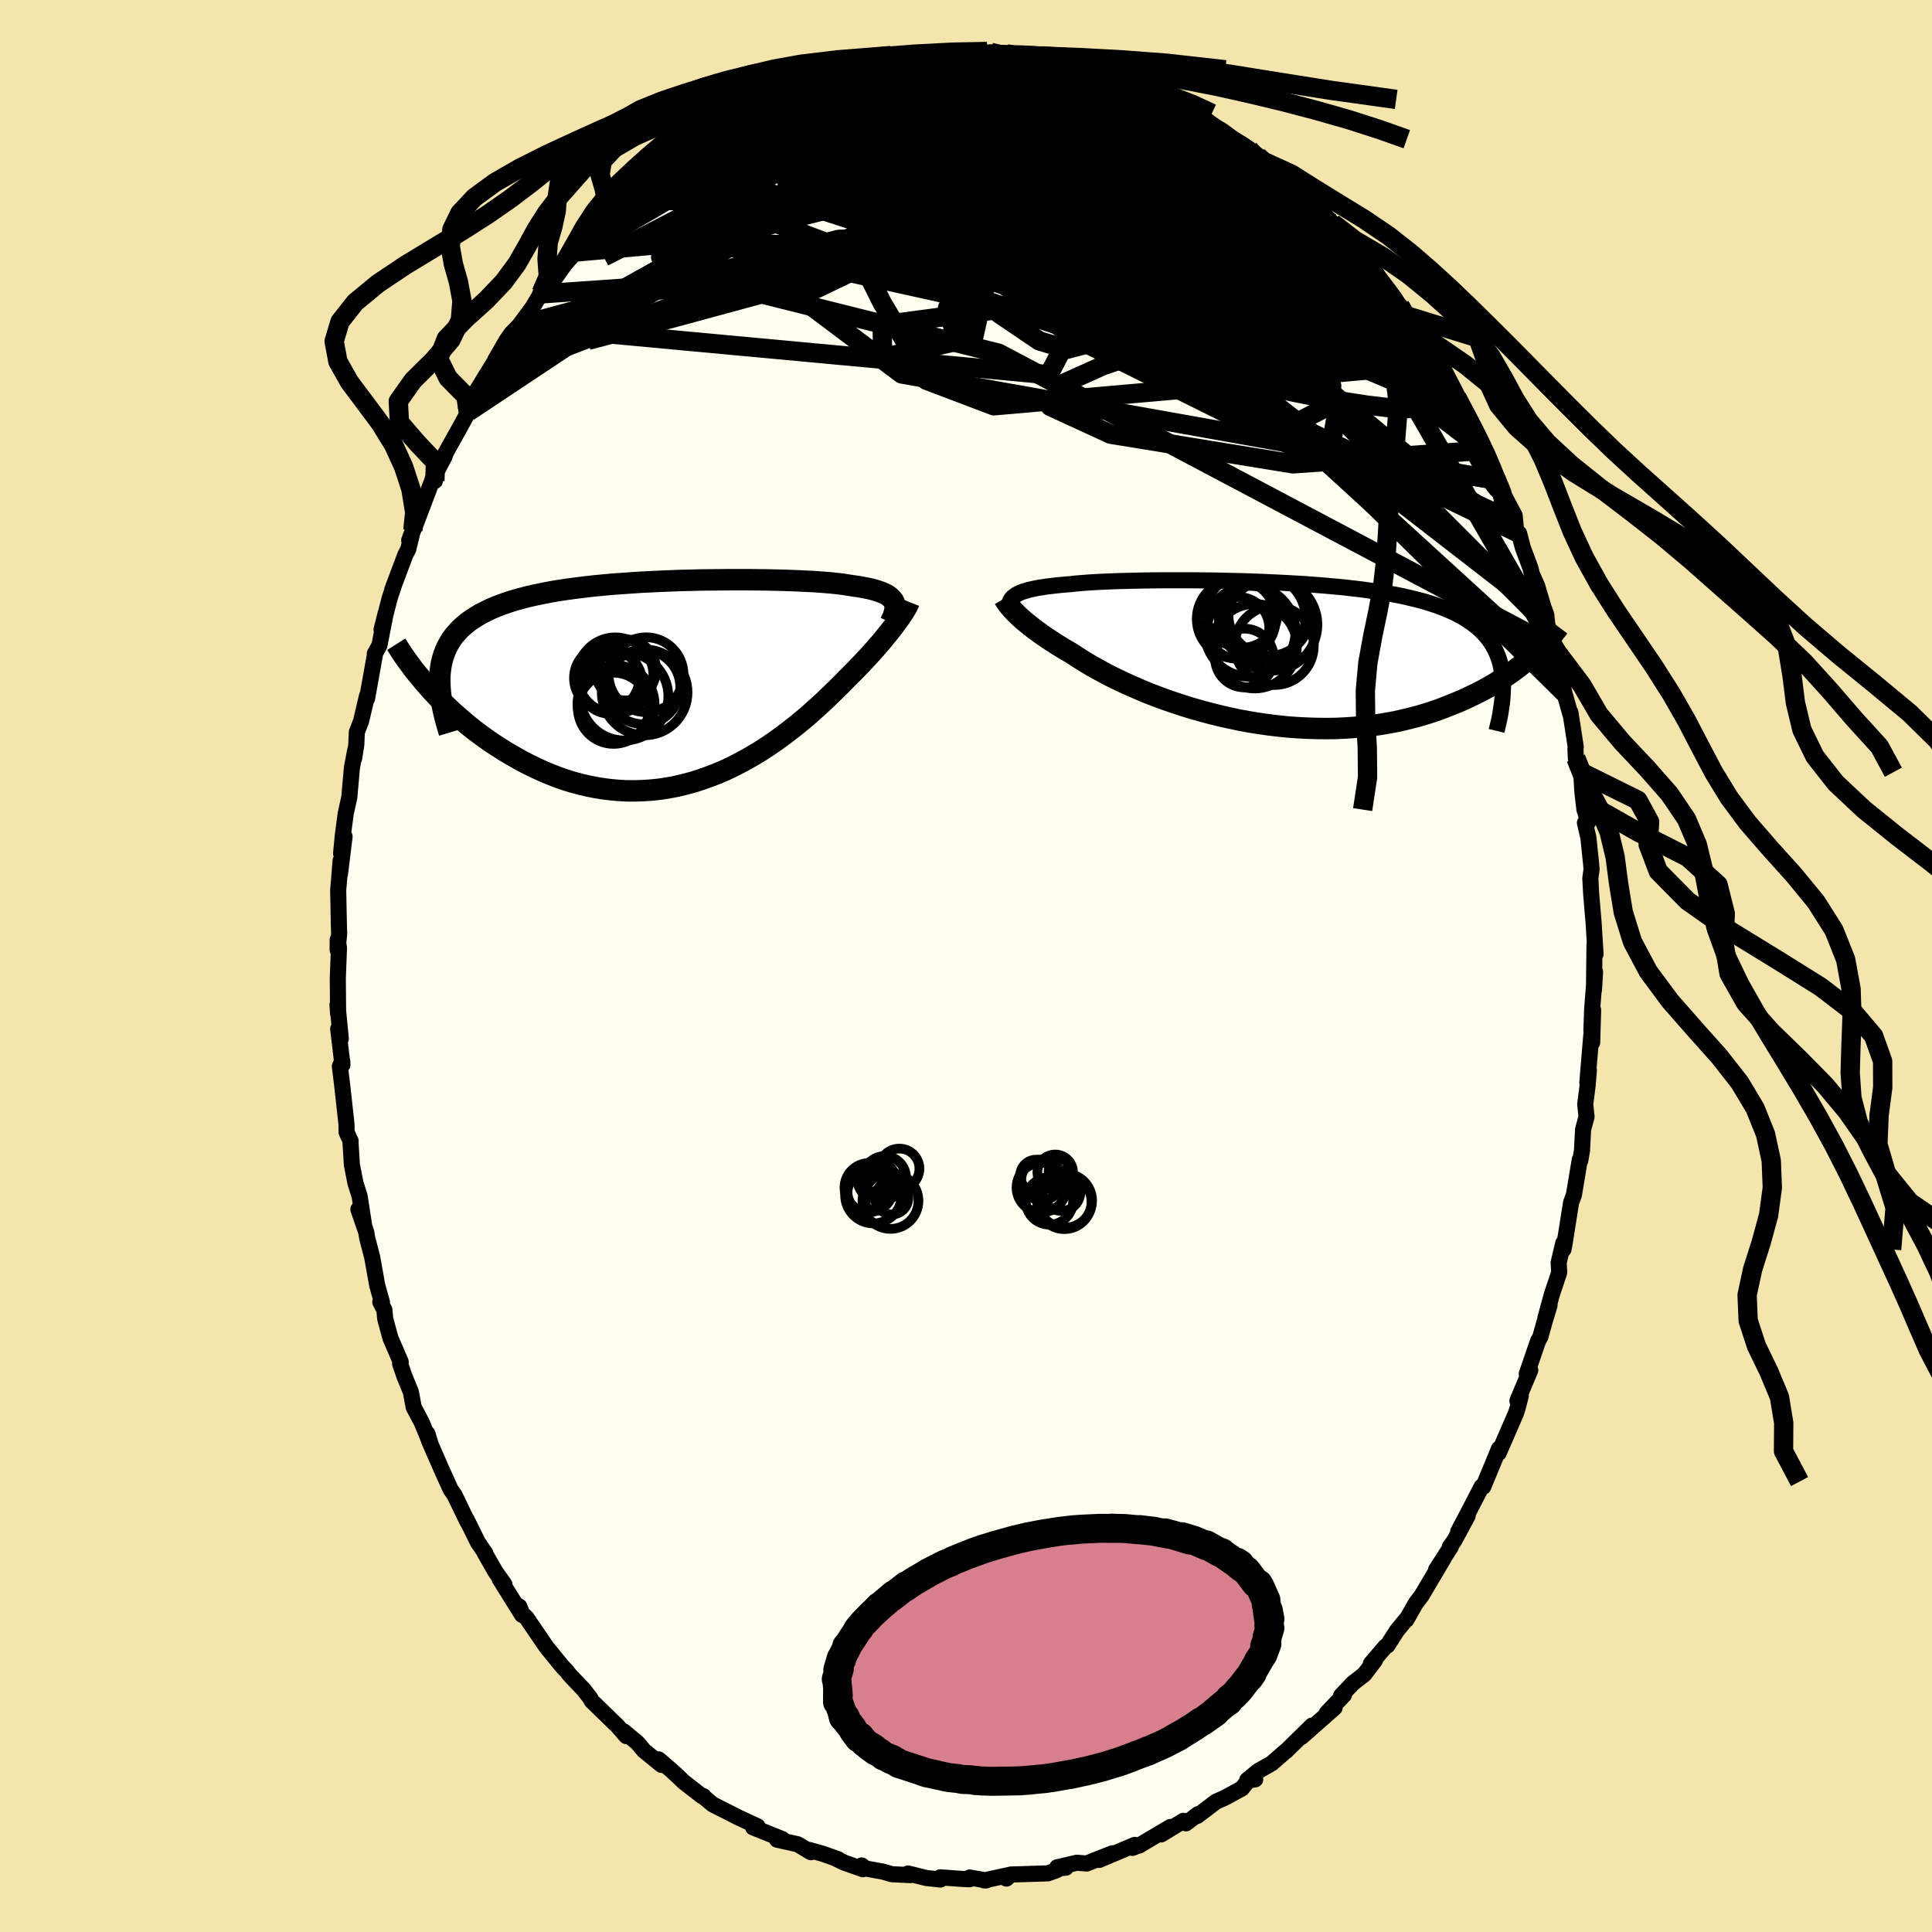 <svg viewBox="-100 -100 200 200" xmlns="http://www.w3.org/2000/svg" width="500" height="500" id="face-svg">
    <defs>
      <clipPath id="leftEyeClipPath">
        <polyline points="23.41,-8.44 23.31,-8.6 23.18,-8.75 23.02,-8.9 22.84,-9.04 22.63,-9.17 22.38,-9.29 22.12,-9.4 21.82,-9.51 21.49,-9.61 21.14,-9.71 20.75,-9.8 20.34,-9.88 19.91,-9.96 19.44,-10.03 18.95,-10.1 18.53,-10.17 18.06,-10.24 17.55,-10.3 16.99,-10.36 16.39,-10.41 15.75,-10.46 15.06,-10.51 14.34,-10.54 13.57,-10.58 12.78,-10.61 11.95,-10.64 11.08,-10.66 10.19,-10.68 9.28,-10.69 8.34,-10.7 7.38,-10.7 6.4,-10.7 5.4,-10.69 4.4,-10.68 3.38,-10.67 2.36,-10.64 1.33,-10.62 0.31,-10.58 -0.72,-10.54 -1.74,-10.49 -2.76,-10.44 -3.77,-10.37 -4.77,-10.3 -5.75,-10.23 -6.72,-10.14 -7.67,-10.05 -8.6,-9.94 -9.51,-9.83 -10.4,-9.71 -11.26,-9.58 -12.1,-9.44 -12.91,-9.28 -13.69,-9.12 -14.44,-8.95 -15.17,-8.76 -15.86,-8.57 -16.52,-8.36 -17.15,-8.14 -17.75,-7.91 -18.32,-7.67 -18.85,-7.41 -19.36,-7.15 -19.83,-6.87 -20.28,-6.58 -20.7,-6.28 -21.08,-5.96 -21.44,-5.64 -21.77,-5.29 -22.08,-4.94 -22.35,-4.57 -22.59,-4.18 -22.81,-3.79 -23,-3.37 -23.16,-2.95 -23.3,-2.51 -23.41,-2.05 -23.49,-1.58 -23.55,-1.1 -23.58,-0.6 -24.82,0.35 -24.41,0.81 -23.98,1.27 -23.54,1.73 -23.08,2.19 -22.6,2.65 -22.1,3.11 -21.59,3.56 -21.07,4.01 -20.53,4.46 -19.97,4.9 -19.4,5.33 -18.82,5.75 -18.22,6.17 -17.61,6.57 -16.98,6.97 -16.33,7.36 -15.67,7.74 -14.99,8.12 -14.29,8.48 -13.58,8.82 -12.86,9.15 -12.12,9.46 -11.37,9.75 -10.6,10.02 -9.82,10.26 -9.04,10.47 -8.24,10.66 -7.43,10.82 -6.61,10.95 -5.79,11.05 -4.96,11.12 -4.13,11.16 -3.29,11.16 -2.45,11.13 -1.61,11.07 -0.77,10.98 0.07,10.85 0.91,10.69 1.74,10.49 2.58,10.27 3.4,10.01 4.22,9.72 5.03,9.41 5.84,9.07 6.63,8.7 7.41,8.3 8.18,7.89 8.93,7.45 9.68,7 10.4,6.53 11.11,6.04 11.81,5.54 12.48,5.03 13.14,4.52 13.78,4 14.4,3.48 15,2.95 15.58,2.43 16.14,1.92 16.67,1.41 17.19,0.91 17.68,0.43 18.15,-0.04 18.6,-0.5 19.04,-0.94 19.47,-1.37 19.88,-1.8 20.28,-2.22 20.66,-2.63 21.03,-3.03 21.39,-3.43 21.72,-3.81 22.05,-4.19 22.35,-4.55 22.64,-4.91 22.92,-5.25 23.18,-5.58 23.42,-5.89 23.64,-6.19" />
      </clipPath>
      <clipPath id="rightEyeClipPath">
        <polyline points="-26.9,-6.16 -26.71,-6.26 -26.49,-6.36 -26.25,-6.45 -25.98,-6.53 -25.69,-6.62 -25.37,-6.69 -25.02,-6.77 -24.65,-6.84 -24.25,-6.9 -23.83,-6.97 -23.38,-7.02 -22.9,-7.08 -22.4,-7.13 -21.87,-7.18 -21.32,-7.22 -20.84,-7.28 -20.32,-7.32 -19.75,-7.37 -19.14,-7.41 -18.48,-7.45 -17.77,-7.48 -17.03,-7.51 -16.24,-7.54 -15.42,-7.56 -14.56,-7.58 -13.67,-7.6 -12.75,-7.61 -11.8,-7.62 -10.82,-7.62 -9.82,-7.62 -8.81,-7.62 -7.77,-7.61 -6.72,-7.6 -5.66,-7.58 -4.59,-7.55 -3.52,-7.53 -2.44,-7.49 -1.36,-7.45 -0.29,-7.4 0.78,-7.35 1.83,-7.29 2.88,-7.23 3.92,-7.15 4.94,-7.07 5.94,-6.98 6.92,-6.89 7.88,-6.78 8.82,-6.67 9.73,-6.54 10.62,-6.41 11.48,-6.27 12.31,-6.12 13.1,-5.96 13.87,-5.78 14.61,-5.6 15.32,-5.41 15.99,-5.2 16.63,-4.99 17.24,-4.76 17.82,-4.52 18.37,-4.27 18.88,-4.01 19.37,-3.74 19.82,-3.45 20.25,-3.16 20.65,-2.85 21.02,-2.53 21.37,-2.19 21.68,-1.85 21.97,-1.48 22.23,-1.11 22.46,-0.72 22.67,-0.32 22.85,0.1 23.01,0.53 23.14,0.97 23.24,1.43 23.32,1.9 23.38,2.39 26.47,0.18 26.12,0.49 25.75,0.81 25.37,1.12 24.96,1.44 24.55,1.75 24.11,2.06 23.66,2.37 23.18,2.68 22.7,2.99 22.19,3.29 21.66,3.59 21.12,3.88 20.56,4.16 19.98,4.44 19.38,4.72 18.76,4.99 18.12,5.25 17.46,5.51 16.78,5.77 16.08,6.01 15.36,6.24 14.61,6.46 13.84,6.66 13.05,6.85 12.24,7.03 11.41,7.18 10.57,7.32 9.7,7.44 8.81,7.54 7.91,7.62 6.99,7.68 6.06,7.72 5.11,7.73 4.15,7.72 3.18,7.69 2.2,7.64 1.21,7.57 0.22,7.47 -0.78,7.35 -1.77,7.21 -2.77,7.05 -3.77,6.87 -4.76,6.66 -5.75,6.44 -6.73,6.2 -7.7,5.94 -8.66,5.67 -9.6,5.38 -10.52,5.08 -11.43,4.77 -12.32,4.44 -13.19,4.11 -14.03,3.76 -14.84,3.41 -15.63,3.06 -16.38,2.7 -17.11,2.35 -17.8,1.99 -18.46,1.63 -19.09,1.28 -19.68,0.93 -20.23,0.59 -20.75,0.26 -21.23,-0.06 -21.75,-0.36 -22.25,-0.66 -22.74,-0.96 -23.2,-1.26 -23.64,-1.55 -24.06,-1.83 -24.46,-2.11 -24.83,-2.38 -25.19,-2.65 -25.52,-2.91 -25.83,-3.16 -26.13,-3.4 -26.4,-3.64 -26.65,-3.87 -26.88,-4.09" />
      </clipPath>
      <filter id="fuzzy">
        <feTurbulence id="turbulence" baseFrequency="0.05" numOctaves="3" type="noise" result="noise" />
        <feDisplacementMap in="SourceGraphic" in2="noise" scale="2" />
      </filter>
      <linearGradient id="rainbowGradient" x1="0%" y1="0%" x2="100%" y2="0%">
        <stop offset="0%" style="stop-color: [object Object]; stop-opacity: 1" />
        <stop offset="31.5%" style="stop-color: [object Object]; stop-opacity: 1" />
        <stop offset="100%" style="stop-color: [object Object]; stop-opacity: 1" />
      </linearGradient>
    </defs>
    <rect x="-100" y="-100" width="100%" height="100%" fill="rgb(243, 229, 171)" />
    <polyline id="faceContour" points="65.01,2.46 65.12,0.62 64.82,4.47 64.74,6.69 64.92,4.55 64.82,7.93 64.73,7.17 64.32,12.07 64.48,10.78 64.34,12.45 64.1,14.32 64.24,15.6 63.88,16.93 63.77,19.09 63.59,20.14 63.54,20.04 62.93,23.7 62.64,24.48 61.97,28.7 61.85,29.34 61.83,28.68 61.35,30.71 61.41,31.72 60.64,34.03 59.99,36.41 60.41,35.12 59.9,36.81 59.45,38.41 59.23,38.79 58.05,42.22 58.41,41.85 57.08,45.01 57.43,44.5 57.14,45.62 56.94,46.28 55.14,50.42 55.18,49.96 53.77,53.37 53.54,53.92 53.38,53.89 52.15,56.27 50.95,58.55 51.93,56.92 50.54,59.5 50.1,60.1 50.2,60.11 48.66,62.5 49.47,61.28 47.16,65.18 46.55,65.99 45.59,67.68 45.64,67.55 44.61,68.8 43.62,70.35 43.42,70.45 41.91,72.22 42.34,71.87 41.24,73.32 40.06,74.24 38.83,75.53 39.13,75.46 37.35,77.32 38.16,76.78 34.73,79.81 35.82,78.63 33.12,81.28 33.14,81.24 31.65,82.54 30.24,83.34 29.11,84.27 29.94,84.2 29.22,84.31 28.56,85.14 26.88,86.06 25.88,86.51 23.95,87.98 24.04,87.79 22.77,88.75 22.51,88.49 20.2,89.9 21.15,89.13 17.9,91.06 18.05,90.96 17.24,91.29 17.48,90.98 13.78,92.54 15.16,91.85 12.49,92.91 11.47,92.83 9.44,93.3 10.34,93.34 9.53,93.41 9.41,93.59 8.47,93.93 4.64,94.05 4.18,94.47 4.4,94.11 1.87,94.66 2.09,94.66 0.37,94.36 0.36,94.54 -0.48,94.5 -2.67,94.34 -2.66,94.57 -4.11,94.41 -6,93.94 -5.76,94.11 -7.67,94.02 -8.6,93.75 -10.41,93.42 -10.8,93.11 -10.67,93.5 -12.55,92.84 -13.38,92.45 -13.25,92.46 -14.83,91.9 -16.26,91.5 -16.06,91.74 -17.42,90.92 -19.56,90.44 -19.02,90.38 -22.04,89.17 -21.58,89.06 -23.67,88.09 -24.29,87.77 -26.21,86.8 -27.24,85.94 -27.18,85.93 -27.33,85.93 -29.23,84.46 -29.69,84.01 -30.42,83.33 -31.82,82.13 -31.52,82.7 -33.34,81.22 -34.01,80.42 -35.43,79.23 -35.17,79.72 -36.14,78.6 -36.3,78.46 -38.73,76.1 -38.94,75.73 -39.61,74.87 -40.64,73.8 -41.1,73.3 -41.33,72.99 -41.81,72.49 -43.43,70.5 -45.51,67.45 -45.94,67.06 -46.25,66.29 -45.95,67.18 -48.28,63.45 -47.78,64.01 -48.72,62.69 -49.83,60.75 -49.77,60.77 -50.53,59.66 -51.69,57.31 -51.6,57.55 -51.77,57.2 -52.95,54.76 -53.36,54.17 -54.27,52.16 -55.61,49.09 -55.75,48.42 -55.43,49.48 -56.33,47.27 -57.17,45.69 -57.47,44.09 -58.13,42.48 -58.58,41.18 -58.52,40.98 -59.58,38.52 -60.12,36.53 -60.21,35.59 -60.63,34.79 -60.46,34.81 -60.95,33.06 -61.47,30.15 -61.99,28.15 -62.09,27.54 -62.9,25.19 -62.32,26.77 -62.77,23.84 -63.2,22.48 -63.57,20.6 -63.73,18.04 -63.7,18.13 -64.12,17.21 -64.13,16.39 -64.6,12.14 -64.82,10.39 -64.57,9.84 -64.55,10.23 -64.99,6.51 -64.72,7.54 -65.06,4.01 -65,4.94 -65.03,1.26 -64.91,-1.89 -65.04,-2.73 -65.05,-1.69 -64.89,-3.33 -64.92,-4.3 -64.99,-7.83 -64.74,-10.9 -64.81,-9.49 -64.33,-13.4 -64.69,-11.64 -64.52,-13.44 -64.21,-15.79 -63.84,-17.47 -63.57,-20.53 -63.23,-22.33 -63.34,-21.49 -63.12,-22.86 -63.06,-24.21 -62.62,-25.35 -62.01,-27.95 -62,-27.69 -61.19,-32.21 -61.2,-32.33 -60.72,-33.19 -60.08,-36.49 -60.5,-34.83 -59.65,-38.11 -59.21,-39.44 -59.4,-38.95 -58.04,-42.56 -57.74,-43.14 -57.26,-45.11 -57.64,-44.07 -56.83,-46.1 -55.24,-50.3 -54.98,-50.21 -55.23,-50.37 -53.98,-52.74 -53.92,-52.93 -54.1,-52.69 -52.25,-56.01 -51.52,-57.37 -51.75,-57.78 -50.91,-58.99 -51.11,-58.81 -49.86,-60.85 -48.74,-62.67 -48.75,-62.71 -47.56,-64.77 -47.04,-65.51 -46.26,-66.3 -44.87,-68.17 -43.98,-69.68 -44.09,-69.57 -42.86,-71.07 -43.18,-70.78 -40.41,-73.91 -40.44,-74.06 -39.25,-75.14 -39.38,-75.48 -38.41,-76.3 -37.84,-76.92 -35.87,-78.56 -35.32,-79.31 -34.28,-80.52 -34.41,-80.14 -32.12,-81.86 -31.93,-82.54 -30.52,-83.32 -30.39,-83.55 -29.05,-84.45 -28.33,-84.97 -27.38,-85.87 -25.75,-87.07 -26.6,-85.97 -25.53,-86.94 -23.47,-88.13 -22.4,-88.68 -22.26,-88.57 -20.08,-90.05 -19.16,-90.12 -20.06,-90.07 -17.99,-90.96 -17.53,-91.16 -15.95,-91.56 -15.97,-91.44 -13,-92.85 -13.67,-92.25 -11.8,-93.1 -11.72,-93.09 -10.8,-93.04 -10.07,-93.28 -7.91,-93.69 -7.27,-93.8 -5.81,-94.04 -3.94,-94.25 -4.38,-94.41 -4.47,-94.39 -0.64,-94.53 -0.05,-94.71 0.25,-94.59 1.12,-94.67 2.27,-94.24 2.56,-94.58 4.06,-94.27 4.17,-94.44 4.89,-94.24 7.29,-93.84 7.74,-93.9 8.8,-93.44 9.14,-93.78 10.39,-93.48 12.94,-92.78 12.62,-92.91 15.31,-91.69 15.76,-91.48 16.68,-91.45 17.99,-90.78 18.75,-90.55 20.58,-89.71 19.94,-89.87 20.97,-89.48 22.33,-88.62 23.18,-88.26 24.43,-87.74 26.15,-86.4 26.34,-86.59 26.37,-86.38 27.12,-85.59 29.27,-84.61 28.55,-85.08 31,-83.2 30.21,-83.82 32.34,-81.93 34.01,-80.41 33.77,-80.93 36.13,-78.58 35.96,-78.93 35.66,-79.15 38.06,-76.34 37.97,-76.89 39.18,-75.61 39.51,-75 39.88,-74.63 41.31,-72.99 42.09,-72.04 41.35,-72.63 45.22,-67.97 44.92,-68.35 45.59,-67.26 45.38,-67.38 46.07,-66.58 47.05,-65.28 47.53,-64.88 49.39,-61.87 48.64,-62.75 50.1,-60.16 50.8,-58.88 51.26,-58 51.8,-56.97 52.56,-55.59 53.95,-53.02 53.67,-53.39 53.63,-53.18 54.97,-50.29 54.81,-50.58 55.49,-49.09 56.8,-46.63 56.96,-44.91 57.26,-44.78 57.64,-43.31 58.43,-41.19 58.59,-40.54 59.12,-39.36 59.81,-37.05 60.07,-36.36 60.18,-35.3 61.01,-32.94 61.13,-32.57 61.52,-30.07 61.94,-28.28 62.64,-25.79 62.57,-26.25 63.12,-22.68 63.09,-22.5 63.13,-21.52 63.69,-20.06 63.81,-17.98 64.02,-16.19 64.12,-15.91 64.39,-14.87 64.07,-14.82 64.43,-13.28 64.71,-10.58 64.76,-10 64.63,-9.08 64.72,-7.42 64.97,-4.46 65.17,-1.24 65.06,-2.19 65.01,2.46 65.12,0.62" fill="rgb(255, 255, 240)" stroke="black" stroke-width="1.667" stroke-linejoin="round" filter="url(#fuzzy)" />
    <g transform="translate(32.16 -32.31)">
      <polyline id="rightCountour" points="-26.9,-6.16 -26.71,-6.26 -26.49,-6.36 -26.25,-6.45 -25.98,-6.53 -25.69,-6.62 -25.37,-6.69 -25.02,-6.77 -24.65,-6.84 -24.25,-6.9 -23.83,-6.97 -23.38,-7.02 -22.9,-7.08 -22.4,-7.13 -21.87,-7.18 -21.32,-7.22 -20.84,-7.28 -20.32,-7.32 -19.75,-7.37 -19.14,-7.41 -18.48,-7.45 -17.77,-7.48 -17.03,-7.51 -16.24,-7.54 -15.42,-7.56 -14.56,-7.58 -13.67,-7.6 -12.75,-7.61 -11.8,-7.62 -10.82,-7.62 -9.82,-7.62 -8.81,-7.62 -7.77,-7.61 -6.72,-7.6 -5.66,-7.58 -4.59,-7.55 -3.52,-7.53 -2.44,-7.49 -1.36,-7.45 -0.29,-7.4 0.78,-7.35 1.83,-7.29 2.88,-7.23 3.92,-7.15 4.94,-7.07 5.94,-6.98 6.92,-6.89 7.88,-6.78 8.82,-6.67 9.73,-6.54 10.62,-6.41 11.48,-6.27 12.31,-6.12 13.1,-5.96 13.87,-5.78 14.61,-5.6 15.32,-5.41 15.99,-5.2 16.63,-4.99 17.24,-4.76 17.82,-4.52 18.37,-4.27 18.88,-4.01 19.37,-3.74 19.82,-3.45 20.25,-3.16 20.65,-2.85 21.02,-2.53 21.37,-2.19 21.68,-1.85 21.97,-1.48 22.23,-1.11 22.46,-0.72 22.67,-0.32 22.85,0.1 23.01,0.53 23.14,0.97 23.24,1.43 23.32,1.9 23.38,2.39 26.47,0.18 26.12,0.49 25.75,0.81 25.37,1.12 24.96,1.44 24.55,1.75 24.11,2.06 23.66,2.37 23.18,2.68 22.7,2.99 22.19,3.29 21.66,3.59 21.12,3.88 20.56,4.16 19.98,4.44 19.38,4.72 18.76,4.99 18.12,5.25 17.46,5.51 16.78,5.77 16.08,6.01 15.36,6.24 14.61,6.46 13.84,6.66 13.05,6.85 12.24,7.03 11.41,7.18 10.57,7.32 9.7,7.44 8.81,7.54 7.91,7.62 6.99,7.68 6.06,7.72 5.11,7.73 4.15,7.72 3.18,7.69 2.2,7.64 1.21,7.57 0.22,7.47 -0.78,7.35 -1.77,7.21 -2.77,7.05 -3.77,6.87 -4.76,6.66 -5.75,6.44 -6.73,6.2 -7.7,5.94 -8.66,5.67 -9.6,5.38 -10.52,5.08 -11.43,4.77 -12.32,4.44 -13.19,4.11 -14.03,3.76 -14.84,3.41 -15.63,3.06 -16.38,2.7 -17.11,2.35 -17.8,1.99 -18.46,1.63 -19.09,1.28 -19.68,0.93 -20.23,0.59 -20.75,0.26 -21.23,-0.06 -21.75,-0.36 -22.25,-0.66 -22.74,-0.96 -23.2,-1.26 -23.64,-1.55 -24.06,-1.83 -24.46,-2.11 -24.83,-2.38 -25.19,-2.65 -25.52,-2.91 -25.83,-3.16 -26.13,-3.4 -26.4,-3.64 -26.65,-3.87 -26.88,-4.09" fill="white" stroke="white" stroke-width="0" stroke-linejoin="round" filter="url(#fuzzy)" />
    </g>
    <g transform="translate(-30.89 -29.29)">
      <polyline id="leftCountour" points="23.41,-8.44 23.31,-8.6 23.18,-8.75 23.02,-8.9 22.84,-9.04 22.63,-9.17 22.38,-9.29 22.12,-9.4 21.82,-9.51 21.49,-9.61 21.14,-9.71 20.75,-9.8 20.34,-9.88 19.91,-9.96 19.44,-10.03 18.95,-10.1 18.53,-10.17 18.06,-10.24 17.55,-10.3 16.99,-10.36 16.39,-10.41 15.75,-10.46 15.06,-10.51 14.34,-10.54 13.57,-10.58 12.78,-10.61 11.95,-10.64 11.08,-10.66 10.19,-10.68 9.28,-10.69 8.34,-10.7 7.38,-10.7 6.4,-10.7 5.4,-10.69 4.4,-10.68 3.38,-10.67 2.36,-10.64 1.33,-10.62 0.31,-10.58 -0.72,-10.54 -1.74,-10.49 -2.76,-10.44 -3.77,-10.37 -4.77,-10.3 -5.75,-10.23 -6.72,-10.14 -7.67,-10.05 -8.6,-9.94 -9.51,-9.83 -10.4,-9.71 -11.26,-9.58 -12.1,-9.44 -12.91,-9.28 -13.69,-9.12 -14.44,-8.95 -15.17,-8.76 -15.86,-8.57 -16.52,-8.36 -17.15,-8.14 -17.75,-7.91 -18.32,-7.67 -18.85,-7.41 -19.36,-7.15 -19.83,-6.87 -20.28,-6.58 -20.7,-6.28 -21.08,-5.96 -21.44,-5.64 -21.77,-5.29 -22.08,-4.94 -22.35,-4.57 -22.59,-4.18 -22.81,-3.79 -23,-3.37 -23.16,-2.95 -23.3,-2.51 -23.41,-2.05 -23.49,-1.58 -23.55,-1.1 -23.58,-0.6 -24.82,0.35 -24.41,0.81 -23.98,1.27 -23.54,1.73 -23.08,2.19 -22.6,2.65 -22.1,3.11 -21.59,3.56 -21.07,4.01 -20.53,4.46 -19.97,4.9 -19.4,5.33 -18.82,5.75 -18.22,6.17 -17.61,6.57 -16.98,6.97 -16.33,7.36 -15.67,7.74 -14.99,8.12 -14.29,8.48 -13.58,8.82 -12.86,9.15 -12.12,9.46 -11.37,9.75 -10.6,10.02 -9.82,10.26 -9.04,10.47 -8.24,10.66 -7.43,10.82 -6.61,10.95 -5.79,11.05 -4.96,11.12 -4.13,11.16 -3.29,11.16 -2.45,11.13 -1.61,11.07 -0.77,10.98 0.07,10.85 0.91,10.69 1.74,10.49 2.58,10.27 3.4,10.01 4.22,9.72 5.03,9.41 5.84,9.07 6.63,8.7 7.41,8.3 8.18,7.89 8.93,7.45 9.68,7 10.4,6.53 11.11,6.04 11.81,5.54 12.48,5.03 13.14,4.52 13.78,4 14.4,3.48 15,2.95 15.58,2.43 16.14,1.92 16.67,1.41 17.19,0.91 17.68,0.43 18.15,-0.04 18.6,-0.5 19.04,-0.94 19.47,-1.37 19.88,-1.8 20.28,-2.22 20.66,-2.63 21.03,-3.03 21.39,-3.43 21.72,-3.81 22.05,-4.19 22.35,-4.55 22.64,-4.91 22.92,-5.25 23.18,-5.58 23.42,-5.89 23.64,-6.19" fill="white" stroke="white" stroke-width="0" stroke-linejoin="round" filter="url(#fuzzy)" />
    </g>
    <g transform="translate(32.16 -32.31)">
      <polyline id="rightUpper" points="-27.72,-4.87 -27.71,-5.02 -27.69,-5.17 -27.65,-5.31 -27.6,-5.45 -27.53,-5.58 -27.45,-5.71 -27.34,-5.83 -27.22,-5.94 -27.07,-6.05 -26.9,-6.16 -26.71,-6.26 -26.49,-6.36 -26.25,-6.45 -25.98,-6.53 -25.69,-6.62 -25.37,-6.69 -25.02,-6.77 -24.65,-6.84 -24.25,-6.9 -23.83,-6.97 -23.38,-7.02 -22.9,-7.08 -22.4,-7.13 -21.87,-7.18 -21.32,-7.22 -20.84,-7.28 -20.32,-7.32 -19.75,-7.37 -19.14,-7.41 -18.48,-7.45 -17.77,-7.48 -17.03,-7.51 -16.24,-7.54 -15.42,-7.56 -14.56,-7.58 -13.67,-7.6 -12.75,-7.61 -11.8,-7.62 -10.82,-7.62 -9.82,-7.62 -8.81,-7.62 -7.77,-7.61 -6.72,-7.6 -5.66,-7.58 -4.59,-7.55 -3.52,-7.53 -2.44,-7.49 -1.36,-7.45 -0.29,-7.4 0.78,-7.35 1.83,-7.29 2.88,-7.23 3.92,-7.15 4.94,-7.07 5.94,-6.98 6.92,-6.89 7.88,-6.78 8.82,-6.67 9.73,-6.54 10.62,-6.41 11.48,-6.27 12.31,-6.12 13.1,-5.96 13.87,-5.78 14.61,-5.6 15.32,-5.41 15.99,-5.2 16.63,-4.99 17.24,-4.76 17.82,-4.52 18.37,-4.27 18.88,-4.01 19.37,-3.74 19.82,-3.45 20.25,-3.16 20.65,-2.85 21.02,-2.53 21.37,-2.19 21.68,-1.85 21.97,-1.48 22.23,-1.11 22.46,-0.72 22.67,-0.32 22.85,0.1 23.01,0.53 23.14,0.97 23.24,1.43 23.32,1.9 23.38,2.39 23.41,2.89 23.43,3.4 23.41,3.93 23.38,4.47 23.33,5.02 23.25,5.58 23.16,6.16 23.05,6.75 22.91,7.35 22.76,7.97" fill="none" stroke="black" stroke-width="1.667" stroke-linejoin="round" filter="url(#fuzzy)" />
      <polyline id="rightLower" points="-28.21,-5.72 -28.14,-5.6 -28.06,-5.48 -27.97,-5.34 -27.86,-5.19 -27.74,-5.03 -27.6,-4.86 -27.45,-4.68 -27.28,-4.5 -27.09,-4.3 -26.88,-4.09 -26.65,-3.87 -26.4,-3.64 -26.13,-3.4 -25.83,-3.16 -25.52,-2.91 -25.19,-2.65 -24.83,-2.38 -24.46,-2.11 -24.06,-1.83 -23.64,-1.55 -23.2,-1.26 -22.74,-0.96 -22.25,-0.66 -21.75,-0.36 -21.23,-0.06 -20.75,0.26 -20.23,0.59 -19.68,0.93 -19.09,1.28 -18.46,1.63 -17.8,1.99 -17.11,2.35 -16.38,2.7 -15.63,3.06 -14.84,3.41 -14.03,3.76 -13.19,4.11 -12.32,4.44 -11.43,4.77 -10.52,5.08 -9.6,5.38 -8.66,5.67 -7.7,5.94 -6.73,6.2 -5.75,6.44 -4.76,6.66 -3.77,6.87 -2.77,7.05 -1.77,7.21 -0.78,7.35 0.22,7.47 1.21,7.57 2.2,7.64 3.18,7.69 4.15,7.72 5.11,7.73 6.06,7.72 6.99,7.68 7.91,7.62 8.81,7.54 9.7,7.44 10.57,7.32 11.41,7.18 12.24,7.03 13.05,6.85 13.84,6.66 14.61,6.46 15.36,6.24 16.08,6.01 16.78,5.77 17.46,5.51 18.12,5.25 18.76,4.99 19.38,4.72 19.98,4.44 20.56,4.16 21.12,3.88 21.66,3.59 22.19,3.29 22.7,2.99 23.18,2.68 23.66,2.37 24.11,2.06 24.55,1.75 24.96,1.44 25.37,1.12 25.75,0.81 26.12,0.49 26.47,0.18 26.81,-0.13 27.13,-0.44 27.44,-0.74 27.73,-1.04 28.01,-1.34 28.27,-1.64 28.53,-1.93 28.76,-2.22 28.99,-2.5 29.2,-2.78" fill="none" stroke="black" stroke-width="2.222" stroke-linejoin="round" filter="url(#fuzzy)" />
      <circle r="4.706" cx="-2.756" cy="-2.33" stroke="black" fill="none" stroke-width="1.0" filter="url(#fuzzy)" clip-path="url(#rightEyeClipPath)" /><circle r="4.492" cx="-1.506" cy="-3.72" stroke="black" fill="none" stroke-width="1.0" filter="url(#fuzzy)" clip-path="url(#rightEyeClipPath)" /><circle r="4.762" cx="-0.546" cy="-3.025" stroke="black" fill="none" stroke-width="1.0" filter="url(#fuzzy)" clip-path="url(#rightEyeClipPath)" /><circle r="4.094" cx="-0.246" cy="-0.87" stroke="black" fill="none" stroke-width="1.0" filter="url(#fuzzy)" clip-path="url(#rightEyeClipPath)" /><circle r="3.042" cx="-3.341" cy="0.43" stroke="black" fill="none" stroke-width="1.0" filter="url(#fuzzy)" clip-path="url(#rightEyeClipPath)" /><circle r="4.092" cx="-4.181" cy="-3.615" stroke="black" fill="none" stroke-width="1.0" filter="url(#fuzzy)" clip-path="url(#rightEyeClipPath)" /><circle r="4.242" cx="-0.751" cy="-4.05" stroke="black" fill="none" stroke-width="1.0" filter="url(#fuzzy)" clip-path="url(#rightEyeClipPath)" /><circle r="3.712" cx="-3.601" cy="-4.345" stroke="black" fill="none" stroke-width="1.0" filter="url(#fuzzy)" clip-path="url(#rightEyeClipPath)" /><circle r="3.204" cx="-3.971" cy="-2.685" stroke="black" fill="none" stroke-width="1.0" filter="url(#fuzzy)" clip-path="url(#rightEyeClipPath)" /><circle r="4.378" cx="-2.281" cy="-0.795" stroke="black" fill="none" stroke-width="1.0" filter="url(#fuzzy)" clip-path="url(#rightEyeClipPath)" />
      </g>
    <g transform="translate(-30.89 -29.29)">
      <polyline id="leftUpper" points="23.06,-6.27 23.19,-6.54 23.31,-6.79 23.4,-7.03 23.47,-7.27 23.52,-7.49 23.55,-7.7 23.55,-7.9 23.53,-8.09 23.48,-8.27 23.41,-8.44 23.31,-8.6 23.18,-8.75 23.02,-8.9 22.84,-9.04 22.63,-9.17 22.38,-9.29 22.12,-9.4 21.82,-9.51 21.49,-9.61 21.14,-9.71 20.75,-9.8 20.34,-9.88 19.91,-9.96 19.44,-10.03 18.95,-10.1 18.53,-10.17 18.06,-10.24 17.55,-10.3 16.99,-10.36 16.39,-10.41 15.75,-10.46 15.06,-10.51 14.34,-10.54 13.57,-10.58 12.78,-10.61 11.95,-10.64 11.08,-10.66 10.19,-10.68 9.28,-10.69 8.34,-10.7 7.38,-10.7 6.4,-10.7 5.4,-10.69 4.4,-10.68 3.38,-10.67 2.36,-10.64 1.33,-10.62 0.31,-10.58 -0.72,-10.54 -1.74,-10.49 -2.76,-10.44 -3.77,-10.37 -4.77,-10.3 -5.75,-10.23 -6.72,-10.14 -7.67,-10.05 -8.6,-9.94 -9.51,-9.83 -10.4,-9.71 -11.26,-9.58 -12.1,-9.44 -12.91,-9.28 -13.69,-9.12 -14.44,-8.95 -15.17,-8.76 -15.86,-8.57 -16.52,-8.36 -17.15,-8.14 -17.75,-7.91 -18.32,-7.67 -18.85,-7.41 -19.36,-7.15 -19.83,-6.87 -20.28,-6.58 -20.7,-6.28 -21.08,-5.96 -21.44,-5.64 -21.77,-5.29 -22.08,-4.94 -22.35,-4.57 -22.59,-4.18 -22.81,-3.79 -23,-3.37 -23.16,-2.95 -23.3,-2.51 -23.41,-2.05 -23.49,-1.58 -23.55,-1.1 -23.58,-0.6 -23.58,-0.09 -23.56,0.44 -23.52,0.98 -23.45,1.54 -23.36,2.1 -23.25,2.68 -23.11,3.28 -22.96,3.88 -22.78,4.5 -22.59,5.13" fill="none" stroke="black" stroke-width="2.222" stroke-linejoin="round" filter="url(#fuzzy)" />
      <polyline id="leftLower" points="25,-8.4 24.94,-8.25 24.86,-8.08 24.77,-7.89 24.66,-7.7 24.53,-7.48 24.38,-7.25 24.22,-7.01 24.05,-6.75 23.85,-6.48 23.64,-6.19 23.42,-5.89 23.18,-5.58 22.92,-5.25 22.64,-4.91 22.35,-4.55 22.05,-4.19 21.72,-3.81 21.39,-3.43 21.03,-3.03 20.66,-2.63 20.28,-2.22 19.88,-1.8 19.47,-1.37 19.04,-0.94 18.6,-0.5 18.15,-0.04 17.68,0.43 17.19,0.91 16.67,1.41 16.14,1.92 15.58,2.43 15,2.95 14.4,3.48 13.78,4 13.14,4.52 12.48,5.03 11.81,5.54 11.11,6.04 10.4,6.53 9.68,7 8.93,7.45 8.18,7.89 7.41,8.3 6.63,8.7 5.84,9.07 5.03,9.41 4.22,9.72 3.4,10.01 2.58,10.27 1.74,10.49 0.91,10.69 0.07,10.85 -0.77,10.98 -1.61,11.07 -2.45,11.13 -3.29,11.16 -4.13,11.16 -4.96,11.12 -5.79,11.05 -6.61,10.95 -7.43,10.82 -8.24,10.66 -9.04,10.47 -9.82,10.26 -10.6,10.02 -11.37,9.75 -12.12,9.46 -12.86,9.15 -13.58,8.82 -14.29,8.48 -14.99,8.12 -15.67,7.74 -16.33,7.36 -16.98,6.97 -17.61,6.57 -18.22,6.17 -18.82,5.75 -19.4,5.33 -19.97,4.9 -20.53,4.46 -21.07,4.01 -21.59,3.56 -22.1,3.11 -22.6,2.65 -23.08,2.19 -23.54,1.73 -23.98,1.27 -24.41,0.81 -24.82,0.35 -25.22,-0.11 -25.6,-0.56 -25.97,-1.01 -26.32,-1.45 -26.65,-1.9 -26.97,-2.33 -27.27,-2.76 -27.56,-3.19 -27.83,-3.61 -28.09,-4.02" fill="none" stroke="black" stroke-width="2.222" stroke-linejoin="round" filter="url(#fuzzy)" />
      <circle r="4.558" cx="-4.482" cy="1.383" stroke="black" fill="none" stroke-width="1.0" filter="url(#fuzzy)" clip-path="url(#leftEyeClipPath)" /><circle r="3.876" cx="-2.227" cy="-0.862" stroke="black" fill="none" stroke-width="1.0" filter="url(#fuzzy)" clip-path="url(#leftEyeClipPath)" /><circle r="3.686" cx="-5.597" cy="2.613" stroke="black" fill="none" stroke-width="1.0" filter="url(#fuzzy)" clip-path="url(#leftEyeClipPath)" /><circle r="3.162" cx="-4.347" cy="-1.367" stroke="black" fill="none" stroke-width="1.0" filter="url(#fuzzy)" clip-path="url(#leftEyeClipPath)" /><circle r="4.442" cx="-2.377" cy="0.963" stroke="black" fill="none" stroke-width="1.0" filter="url(#fuzzy)" clip-path="url(#leftEyeClipPath)" /><circle r="3.994" cx="-5.342" cy="2.173" stroke="black" fill="none" stroke-width="1.0" filter="url(#fuzzy)" clip-path="url(#leftEyeClipPath)" /><circle r="3.94" cx="-5.412" cy="-0.792" stroke="black" fill="none" stroke-width="1.0" filter="url(#fuzzy)" clip-path="url(#leftEyeClipPath)" /><circle r="3.276" cx="-5.912" cy="-0.087" stroke="black" fill="none" stroke-width="1.0" filter="url(#fuzzy)" clip-path="url(#leftEyeClipPath)" /><circle r="3.838" cx="-2.527" cy="0.423" stroke="black" fill="none" stroke-width="1.0" filter="url(#fuzzy)" clip-path="url(#leftEyeClipPath)" /><circle r="3.386" cx="-6.307" cy="-0.517" stroke="black" fill="none" stroke-width="1.0" filter="url(#fuzzy)" clip-path="url(#leftEyeClipPath)" />
    </g>
    <g id="hairs">
      <polyline points="-15.97,-91.44 -13.92,-92.06 -12.23,-91.91 -10.27,-91.35 -7.89,-90.49 -5.06,-89.36 -1.77,-88 1.93,-86.42 5.96,-84.63 10.23,-82.64 14.67,-80.47 19.25,-78.17 23.97,-75.76 28.83,-73.26 33.78,-70.71 38.73,-68.15 43.74,-65.46" fill="none" stroke="url(#rainbowGradient)" stroke-width="2" stroke-linejoin="round" filter="url(#fuzzy)" /><polyline points="-10.07,-93.28 -8.38,-93.57 -6.93,-93.76 -5.54,-93.9 -4.19,-93.99 -2.83,-94.05 -1.42,-94.08 0.01,-94.09 1.38,-94.07 2.64,-94.04 3.73,-94.01 4.65,-93.98 5.4,-93.96 5.99,-93.95 6.43,-93.95 6.69,-93.94 6.76,-93.95 6.55,-93.99 6.02,-94.07 5.21,-94.19 4.15,-94.33" fill="none" stroke="url(#rainbowGradient)" stroke-width="2" stroke-linejoin="round" filter="url(#fuzzy)" /><polyline points="41.35,-72.63 43.66,-69.78 44.43,-68.65 44.57,-68.12 44.45,-67.78 44.18,-67.48 43.76,-67.19 43.15,-66.91 42.29,-66.7 41.14,-66.6 39.67,-66.64 37.88,-66.85 35.74,-67.24 33.27,-67.85 30.43,-68.68 27.21,-69.75 23.58,-71.05 19.53,-72.58 15.04,-74.32 10.12,-76.26 4.79,-78.4 -0.94,-80.77 -7.01,-83.43 -13.33,-86.5" fill="none" stroke="url(#rainbowGradient)" stroke-width="2" stroke-linejoin="round" filter="url(#fuzzy)" /><polyline points="-29.05,-84.45 -28.25,-85.08 -27.37,-85.73 -26.55,-86.28 -25.74,-86.75 -24.91,-87.23 -24.06,-87.7 -23.27,-88.14 -22.61,-88.49 -22.13,-88.74 -21.84,-88.85 -21.77,-88.83 -21.91,-88.65 -22.26,-88.31 -22.84,-87.82 -23.68,-87.15 -24.84,-86.28 -26.35,-85.19 -28.25,-83.88 -30.49,-82.36 -33.04,-80.6" fill="none" stroke="url(#rainbowGradient)" stroke-width="2" stroke-linejoin="round" filter="url(#fuzzy)" /><polyline points="29.27,-84.61 29.31,-84.49 29.75,-84 30.12,-83.45 30.3,-82.94 30.18,-82.54 29.66,-82.33 28.66,-82.33 27.15,-82.53 25.15,-82.91 22.67,-83.46 19.67,-84.18 16.1,-85.09 11.88,-86.21 6.96,-87.52 1.36,-89.05 -4.88,-90.85" fill="none" stroke="url(#rainbowGradient)" stroke-width="2" stroke-linejoin="round" filter="url(#fuzzy)" /><polyline points="49.39,-61.87 49.3,-61.71 49.74,-60.75 50.18,-59.75 50.51,-58.91 50.71,-58.22 50.73,-57.72 50.56,-57.45 50.18,-57.4 49.58,-57.58 48.79,-57.95 47.81,-58.5 46.62,-59.26 45.19,-60.24 43.51,-61.5 41.52,-63.08 39.21,-65 36.56,-67.28 33.54,-69.93 30.15,-72.97 26.35,-76.39 22.15,-80.19 17.62,-84.35 12.84,-88.86" fill="none" stroke="url(#rainbowGradient)" stroke-width="2" stroke-linejoin="round" filter="url(#fuzzy)" /><polyline points="54.81,-50.58 55.44,-49.07 55.75,-47.83 55.62,-47.14 55.09,-46.95 54.18,-47.17 52.89,-47.78 51.22,-48.79 49.12,-50.24 46.57,-52.15 43.54,-54.55 40.02,-57.47 35.97,-60.92 31.41,-64.92 26.34,-69.48 20.73,-74.67 14.55,-80.55 7.73,-87.22" fill="none" stroke="url(#rainbowGradient)" stroke-width="2" stroke-linejoin="round" filter="url(#fuzzy)" /><polyline points="46.07,-66.58 46.86,-65.52 47.48,-64.52 47.87,-63.62 48.03,-62.86 47.98,-62.26 47.7,-61.82 47.19,-61.58 46.43,-61.56 45.38,-61.78 44.03,-62.26 42.36,-63.01 40.37,-64.02 38.08,-65.28 35.48,-66.77 32.57,-68.51 29.3,-70.52 25.62,-72.83 21.49,-75.49 16.87,-78.49 11.78,-81.84 6.36,-85.56 0.69,-89.64" fill="none" stroke="url(#rainbowGradient)" stroke-width="2" stroke-linejoin="round" filter="url(#fuzzy)" /><polyline points="-7.91,-93.69 -7.05,-93.83 -6.08,-93.97 -5.3,-94.08 -4.66,-94.12 -4.11,-94.09 -3.67,-93.99 -3.42,-93.8 -3.43,-93.52 -3.72,-93.16 -4.28,-92.71 -5.12,-92.16 -6.23,-91.51 -7.62,-90.74 -9.31,-89.86 -11.32,-88.85 -13.69,-87.7 -16.48,-86.41 -19.68,-84.97 -23.31,-83.39 -27.38,-81.61 -32.09,-79.52" fill="none" stroke="url(#rainbowGradient)" stroke-width="2" stroke-linejoin="round" filter="url(#fuzzy)" /><polyline points="23.18,-88.26 24.12,-87.59 24.25,-86.89 23.53,-86.22 22.1,-85.48 20.03,-84.61 17.33,-83.59 13.9,-82.41 9.69,-81.04 4.62,-79.46 -1.32,-77.69 -8.16,-75.78 -15.96,-73.79 -24.77,-71.69 -34.78,-69.3" fill="none" stroke="url(#rainbowGradient)" stroke-width="2" stroke-linejoin="round" filter="url(#fuzzy)" /><polyline points="-30.39,-83.55 -29.2,-84.34 -27.97,-85.13 -26.66,-85.89 -25.3,-86.6 -23.86,-87.29 -22.33,-88 -20.72,-88.75 -19.1,-89.5 -17.55,-90.2 -16.18,-90.83 -15.05,-91.37 -14.17,-91.8 -13.54,-92.15 -13.09,-92.41 -12.83,-92.6 -12.87,-92.62" fill="none" stroke="url(#rainbowGradient)" stroke-width="2" stroke-linejoin="round" filter="url(#fuzzy)" /><polyline points="27.12,-85.59 28.27,-84.97 28.6,-84.43 28.55,-83.78 28.16,-82.99 27.39,-82.13 26.16,-81.23 24.4,-80.35 22.04,-79.49 19.08,-78.65 15.54,-77.8 11.42,-76.92 6.7,-76 1.34,-75.03 -4.7,-73.97 -11.43,-72.85 -18.82,-71.69 -26.83,-70.59 -35.47,-69.53" fill="none" stroke="url(#rainbowGradient)" stroke-width="2" stroke-linejoin="round" filter="url(#fuzzy)" /><polyline points="-7.91,-93.69 -6.88,-93.73 -5.37,-93.58 -3.69,-93.22 -1.79,-92.64 0.39,-91.87 2.83,-90.93 5.45,-89.83 8.16,-88.6 10.93,-87.25 13.78,-85.82 16.69,-84.33 19.68,-82.79 22.73,-81.22 25.82,-79.62 28.94,-77.97 32.08,-76.25 35.23,-74.45 38.42,-72.52 41.71,-70.44" fill="none" stroke="url(#rainbowGradient)" stroke-width="2" stroke-linejoin="round" filter="url(#fuzzy)" /><polyline points="38.06,-76.34 38.32,-76.33 38.82,-75.84 39.32,-75.26 39.77,-74.67 40.15,-74.13 40.43,-73.65 40.56,-73.28 40.48,-73.11 40.12,-73.22 39.43,-73.67 38.4,-74.47 37.04,-75.58 35.35,-76.99 33.27,-78.73 30.71,-80.83 27.64,-83.38 24.04,-86.4" fill="none" stroke="url(#rainbowGradient)" stroke-width="2" stroke-linejoin="round" filter="url(#fuzzy)" /><polyline points="26.37,-86.38 27.38,-85.63 28.42,-84.97 29.39,-84.31 30.35,-83.59 31.32,-82.8 32.28,-81.99 33.18,-81.22 33.95,-80.56 34.54,-80.03 34.94,-79.65 35.14,-79.42 35.15,-79.34 34.98,-79.39 34.62,-79.6 34.04,-79.96 33.26,-80.49 32.27,-81.2 31.04,-82.1 29.52,-83.24 27.58,-84.68 25.15,-86.5" fill="none" stroke="url(#rainbowGradient)" stroke-width="2" stroke-linejoin="round" filter="url(#fuzzy)" /><polyline points="42.09,-72.04 42.55,-71.29 43.58,-69.93 44.29,-68.95 44.66,-68.35 44.84,-67.96 44.92,-67.66 44.91,-67.4 44.79,-67.2 44.49,-67.11 43.99,-67.16 43.26,-67.41 42.3,-67.88 41.08,-68.59 39.6,-69.58 37.81,-70.86 35.68,-72.46 33.19,-74.42 30.31,-76.73 27.02,-79.4 23.32,-82.43 19.14,-85.83 14.42,-89.6" fill="none" stroke="url(#rainbowGradient)" stroke-width="2" stroke-linejoin="round" filter="url(#fuzzy)" /><polyline points="49.39,-61.87 49.23,-61.73 49.45,-60.8 49.53,-59.86 49.35,-59.07 48.87,-58.44 48.08,-57.99 46.95,-57.74 45.46,-57.69 43.63,-57.81 41.45,-58.07 38.92,-58.46 36.03,-58.98 32.74,-59.64 29.04,-60.49 24.92,-61.56 20.37,-62.86 15.4,-64.41 9.99,-66.18 4.11,-68.17 -2.24,-70.39 -9.07,-72.86 -16.37,-75.61 -24.11,-78.61" fill="none" stroke="url(#rainbowGradient)" stroke-width="2" stroke-linejoin="round" filter="url(#fuzzy)" /><polyline points="48.64,-62.75 49.7,-60.81 50.28,-59.59 50.58,-58.74 50.67,-58.11 50.54,-57.71 50.15,-57.58 49.46,-57.75 48.48,-58.19 47.2,-58.9 45.63,-59.85 43.73,-61.07 41.49,-62.59 38.86,-64.45 35.84,-66.69 32.43,-69.33 28.59,-72.39 24.3,-75.89 19.55,-79.84 14.38,-84.24 8.82,-89.11" fill="none" stroke="url(#rainbowGradient)" stroke-width="2" stroke-linejoin="round" filter="url(#fuzzy)" /><polyline points="-7.27,-93.8 -5.95,-94 -5.07,-94.13 -4.42,-94.17 -3.8,-94.15 -3.26,-94.04 -2.89,-93.85 -2.78,-93.55 -2.94,-93.16 -3.37,-92.66 -4.07,-92.06 -5.01,-91.34 -6.22,-90.5 -7.69,-89.52 -9.47,-88.4 -11.59,-87.12 -14.05,-85.7 -16.88,-84.14 -20.06,-82.44 -23.62,-80.57 -27.64,-78.48 -32.25,-76.09 -37.5,-73.41" fill="none" stroke="url(#rainbowGradient)" stroke-width="2" stroke-linejoin="round" filter="url(#fuzzy)" /><polyline points="20.97,-89.48 22.22,-88.71 23.55,-87.86 24.97,-86.87 26.37,-85.8 27.73,-84.7 29.1,-83.56 30.5,-82.37 31.93,-81.14 33.38,-79.89 34.83,-78.61 36.24,-77.33 37.56,-76.11 38.72,-75.07 39.61,-74.31 40.17,-73.91 40.42,-73.81 40.39,-73.97" fill="none" stroke="url(#rainbowGradient)" stroke-width="2" stroke-linejoin="round" filter="url(#fuzzy)" /><polyline points="-34.41,-80.14 -32.64,-81.4 -31.05,-82.15 -29.26,-82.65 -27.16,-83 -24.73,-83.27 -22.01,-83.47 -19.03,-83.61 -15.84,-83.68 -12.41,-83.69 -8.76,-83.65 -4.88,-83.58 -0.81,-83.46 3.38,-83.3 7.65,-83.08 11.94,-82.81 16.26,-82.48 20.64,-82.1 25.04,-81.68 29.4,-81.25" fill="none" stroke="url(#rainbowGradient)" stroke-width="2" stroke-linejoin="round" filter="url(#fuzzy)" /><polyline points="44.92,-68.35 45.24,-67.69 45.31,-67.3 45.28,-66.9 45.11,-66.47 44.7,-66.08 43.99,-65.79 42.93,-65.66 41.49,-65.7 39.66,-65.96 37.41,-66.46 34.73,-67.2 31.62,-68.23 28.06,-69.55 24.02,-71.17 19.47,-73.08 14.39,-75.26 8.77,-77.69 2.6,-80.38 -4.14,-83.35 -11.57,-86.61" fill="none" stroke="url(#rainbowGradient)" stroke-width="2" stroke-linejoin="round" filter="url(#fuzzy)" /><polyline points="-7.91,-93.69 -7.09,-93.82 -6.22,-93.93 -5.62,-93.97 -5.28,-93.91 -5.12,-93.74 -5.17,-93.47 -5.53,-93.06 -6.29,-92.51 -7.51,-91.79 -9.2,-90.92 -11.34,-89.88 -13.97,-88.66 -17.1,-87.23 -20.78,-85.58 -25.03,-83.7 -29.83,-81.68" fill="none" stroke="url(#rainbowGradient)" stroke-width="2" stroke-linejoin="round" filter="url(#fuzzy)" /><polyline points="47.05,-65.28 47.48,-64.42 47.34,-63.49 46.49,-62.81 44.97,-62.34 42.76,-62.09 39.82,-62.09 36.11,-62.35 31.6,-62.9 26.23,-63.74 19.97,-64.9 12.79,-66.36 4.7,-68.09 -4.29,-70.07 -14.22,-72.27 -25.25,-74.6" fill="none" stroke="url(#rainbowGradient)" stroke-width="2" stroke-linejoin="round" filter="url(#fuzzy)" /><polyline points="50.8,-58.88 51.3,-57.93 51.93,-56.74 52.57,-55.5 53.14,-54.36 53.61,-53.36 54.02,-52.46 54.38,-51.62 54.69,-50.85 54.95,-50.19 55.11,-49.69 55.14,-49.43 55.03,-49.45 54.76,-49.79 54.32,-50.46 53.7,-51.49 52.89,-52.88 51.88,-54.63 50.71,-56.72 49.41,-59.14 48.02,-61.86 46.59,-64.87" fill="none" stroke="url(#rainbowGradient)" stroke-width="2" stroke-linejoin="round" filter="url(#fuzzy)" /><polyline points="24.43,-87.74 25.43,-86.92 25.63,-86.47 25.47,-86.02 25.08,-85.48 24.41,-84.85 23.39,-84.14 21.99,-83.33 20.17,-82.43 17.91,-81.45 15.15,-80.42 11.86,-79.37 8,-78.32 3.54,-77.26 -1.54,-76.15 -7.24,-74.94 -13.58,-73.65 -20.52,-72.32 -28.03,-71.03 -36.1,-69.76" fill="none" stroke="url(#rainbowGradient)" stroke-width="2" stroke-linejoin="round" filter="url(#fuzzy)" /><polyline points="0.25,-94.59 1.27,-94.44 2.6,-94.06 4.18,-93.51 6.02,-92.8 8.11,-91.96 10.43,-91.01 12.92,-89.95 15.53,-88.83 18.19,-87.65 20.89,-86.43 23.59,-85.17 26.24,-83.92 28.77,-82.71 31.15,-81.55 33.53,-80.28" fill="none" stroke="url(#rainbowGradient)" stroke-width="2" stroke-linejoin="round" filter="url(#fuzzy)" /><polyline points="44.92,-68.35 45.37,-67.58 45.82,-66.88 46.42,-66.02 47.14,-65 47.87,-63.93 48.53,-62.91 49.06,-62.04 49.43,-61.39 49.6,-61.02 49.57,-60.99 49.3,-61.3 48.82,-61.97 48.13,-63 47.25,-64.41 46.21,-66.18" fill="none" stroke="url(#rainbowGradient)" stroke-width="2" stroke-linejoin="round" filter="url(#fuzzy)" /><polyline points="-31.93,-82.54 -30.82,-83.17 -29.72,-83.78 -28.44,-84.46 -27.01,-85.18 -25.48,-85.89 -23.88,-86.57 -22.21,-87.24 -20.45,-87.92 -18.62,-88.61 -16.75,-89.31 -14.91,-89.99 -13.15,-90.63 -11.47,-91.23 -9.91,-91.78 -8.43,-92.28 -7.03,-92.74 -5.73,-93.17 -4.56,-93.56 -3.58,-93.9 -2.9,-94.18 -2.89,-94.35" fill="none" stroke="url(#rainbowGradient)" stroke-width="2" stroke-linejoin="round" filter="url(#fuzzy)" /><polyline points="30.21,-83.82 31.97,-82.27 33.25,-81.17 34.23,-80.33 35.01,-79.65 35.61,-79.09 36.05,-78.63 36.34,-78.3 36.45,-78.13 36.33,-78.15 35.96,-78.37 35.32,-78.81 34.39,-79.47 33.18,-80.38 31.68,-81.55 29.91,-83.01 27.69,-84.91" fill="none" stroke="url(#rainbowGradient)" stroke-width="2" stroke-linejoin="round" filter="url(#fuzzy)" /><polyline points="4.17,-94.44 5.31,-94.2 6.68,-93.93 7.96,-93.68 9.17,-93.43 10.4,-93.17 11.66,-92.86 12.9,-92.52 14.06,-92.17 15.04,-91.86 15.77,-91.6 16.22,-91.45 16.34,-91.4 16.09,-91.48 15.42,-91.71 14.29,-92.08 12.69,-92.56 10.75,-93.07" fill="none" stroke="url(#rainbowGradient)" stroke-width="2" stroke-linejoin="round" filter="url(#fuzzy)" /><polyline points="-34.41,-80.14 -32.76,-81.47 -31.53,-82.42 -30.33,-83.23 -29.07,-84.01 -27.71,-84.8 -26.29,-85.6 -24.83,-86.38 -23.37,-87.13 -21.92,-87.86 -20.47,-88.57 -19.05,-89.26 -17.69,-89.93 -16.43,-90.54 -15.34,-91.08 -14.47,-91.54 -13.82,-91.9 -13.38,-92.18 -13.11,-92.39 -12.97,-92.54 -12.98,-92.6 -13.12,-92.62" fill="none" stroke="url(#rainbowGradient)" stroke-width="2" stroke-linejoin="round" filter="url(#fuzzy)" /><polyline points="35.66,-79.15 37.15,-77.5 37.81,-76.78 38.11,-76.37 38.15,-76.1 37.94,-75.97 37.48,-75.98 36.71,-76.16 35.59,-76.57 34.02,-77.29 31.9,-78.41 29.16,-80 25.79,-82.04 21.85,-84.47 17.45,-87.24 12.6,-90.36" fill="none" stroke="url(#rainbowGradient)" stroke-width="2" stroke-linejoin="round" filter="url(#fuzzy)" /><polyline points="23.18,-88.26 24.21,-87.59 24.58,-86.91 24.3,-86.29 23.5,-85.62 22.27,-84.84 20.6,-83.93 18.43,-82.88 15.72,-81.66 12.44,-80.29 8.56,-78.77 4.04,-77.13 -1.18,-75.39 -7.19,-73.54 -14.02,-71.56 -21.65,-69.44 -30.04,-67.16 -39.13,-64.77" fill="none" stroke="url(#rainbowGradient)" stroke-width="2" stroke-linejoin="round" filter="url(#fuzzy)" /><polyline points="-20.06,-90.07 -18.36,-90.65 -16.7,-90.91 -14.79,-91.02 -12.59,-91.05 -10.15,-91 -7.55,-90.87 -4.82,-90.66 -1.97,-90.39 1.01,-90.1 4.1,-89.79 7.29,-89.46 10.52,-89.12 13.7,-88.75 16.78,-88.35 19.77,-87.9 22.83,-87.31" fill="none" stroke="url(#rainbowGradient)" stroke-width="2" stroke-linejoin="round" filter="url(#fuzzy)" /><polyline points="-25.75,-87.07 -25.79,-86.72 -24.81,-87.16 -23.45,-87.81 -21.98,-88.47 -20.5,-89.09 -19.05,-89.66 -17.64,-90.19 -16.25,-90.68 -14.87,-91.15 -13.48,-91.59 -12.1,-92.02 -10.77,-92.42 -9.52,-92.79 -8.4,-93.12 -7.46,-93.41 -6.73,-93.64 -6.2,-93.82 -5.87,-93.94 -5.72,-94.02 -5.76,-94.03 -6.12,-93.98 -6.9,-93.85" fill="none" stroke="url(#rainbowGradient)" stroke-width="2" stroke-linejoin="round" filter="url(#fuzzy)" /><polyline points="29.27,-84.61 29.5,-84.31 30.53,-83.28 31.88,-81.88 33.44,-80.23 35.1,-78.42 36.78,-76.55 38.42,-74.67 40,-72.81 41.51,-70.99 42.96,-69.24 44.31,-67.61 45.53,-66.15 46.59,-64.93 47.46,-63.99 48.23,-63.21" fill="none" stroke="url(#rainbowGradient)" stroke-width="2" stroke-linejoin="round" filter="url(#fuzzy)" /><polyline points="41.31,-72.99 41.69,-72.32 41.94,-71.48 41.93,-70.65 41.35,-70.18 40.14,-70.11 38.34,-70.37 36.01,-70.84 33.16,-71.46 29.74,-72.24 25.7,-73.21 21.01,-74.43 15.64,-75.94 9.58,-77.78 2.79,-79.96 -4.81,-82.48 -13.33,-85.3" fill="none" stroke="url(#rainbowGradient)" stroke-width="2" stroke-linejoin="round" filter="url(#fuzzy)" /><polyline points="15.31,-91.69 15.84,-91.51 16.46,-91.25 16.97,-90.92 17.23,-90.56 17.19,-90.21 16.84,-89.85 16.22,-89.47 15.33,-89.07 14.14,-88.64 12.56,-88.2 10.54,-87.76 8.02,-87.32 5.01,-86.9 1.53,-86.49 -2.41,-86.09 -6.8,-85.69 -11.71,-85.26 -17.23,-84.77 -23.41,-84.19" fill="none" stroke="url(#rainbowGradient)" stroke-width="2" stroke-linejoin="round" filter="url(#fuzzy)" /><polyline points="22.33,-88.62 23.29,-88.18 24.32,-87.62 25.18,-87.12 25.83,-86.7 26.33,-86.35 26.75,-86.04 27.08,-85.77 27.29,-85.54 27.32,-85.38 27.14,-85.28 26.71,-85.3 25.98,-85.46 24.87,-85.82 23.35,-86.39 21.41,-87.18 19.07,-88.16 16.39,-89.32 13.32,-90.66 9.67,-92.27" fill="none" stroke="url(#rainbowGradient)" stroke-width="2" stroke-linejoin="round" filter="url(#fuzzy)" /><polyline points="2.56,-94.58 3.74,-94.3 4.99,-93.89 6.58,-93.27 8.46,-92.47 10.5,-91.54 12.68,-90.49 15,-89.32 17.45,-88.02 20.02,-86.6 22.63,-85.12 25.18,-83.64 27.61,-82.24 29.88,-80.95 31.98,-79.78 33.93,-78.68 35.75,-77.64 37.44,-76.64" fill="none" stroke="url(#rainbowGradient)" stroke-width="2" stroke-linejoin="round" filter="url(#fuzzy)" /><polyline points="47.05,-65.28 47.78,-64.3 48.53,-63.07 49.18,-61.9 49.76,-60.81 50.28,-59.82 50.71,-58.97 51.03,-58.31 51.21,-57.86 51.22,-57.68 51.03,-57.8 50.62,-58.27 49.97,-59.1 49.07,-60.32 47.93,-61.9 46.55,-63.88 44.9,-66.28 42.98,-69.19 40.74,-72.67" fill="none" stroke="url(#rainbowGradient)" stroke-width="2" stroke-linejoin="round" filter="url(#fuzzy)" /><polyline points="-27.38,-85.87 -26.33,-86.38 -25.28,-86.52 -23.77,-86.73 -21.85,-86.96 -19.66,-87.13 -17.3,-87.19 -14.81,-87.14 -12.19,-86.98 -9.44,-86.72 -6.54,-86.38 -3.52,-86 -0.38,-85.59 2.84,-85.18 6.11,-84.74 9.41,-84.26 12.72,-83.74 16.04,-83.16 19.35,-82.54 22.65,-81.93 25.9,-81.34 29.11,-80.75 32.44,-79.96" fill="none" stroke="url(#rainbowGradient)" stroke-width="2" stroke-linejoin="round" filter="url(#fuzzy)" /><polyline points="17.99,-90.78 18.96,-90.37 20,-89.79 21.08,-89.11 22.3,-88.32 23.68,-87.42 25.14,-86.47 26.6,-85.52 27.98,-84.59 29.25,-83.71 30.4,-82.91 31.44,-82.18 32.35,-81.54 33.13,-81.01 33.74,-80.61 34.16,-80.34 34.35,-80.23 34.21,-80.36" fill="none" stroke="url(#rainbowGradient)" stroke-width="2" stroke-linejoin="round" filter="url(#fuzzy)" /><polyline points="-25.75,-87.07 -25.82,-86.73 -24.93,-87.17 -23.72,-87.82 -22.45,-88.48 -21.24,-89.1 -20.13,-89.65 -19.12,-90.14 -18.19,-90.58 -17.33,-90.98 -16.52,-91.32 -15.79,-91.61 -15.17,-91.85 -14.73,-92.01 -14.49,-92.09 -14.47,-92.07 -14.69,-91.95 -15.11,-91.74 -15.73,-91.43 -16.58,-91.02 -17.72,-90.48 -19.25,-89.8 -21.16,-89.02" fill="none" stroke="url(#rainbowGradient)" stroke-width="2" stroke-linejoin="round" filter="url(#fuzzy)" /><polyline points="-17.53,-91.16 -16.39,-91.45 -15.42,-91.76 -14.59,-92.02 -13.96,-92.18 -13.54,-92.22 -13.3,-92.13 -13.21,-91.92 -13.28,-91.6 -13.55,-91.16 -14.07,-90.57 -14.92,-89.82 -16.14,-88.87 -17.77,-87.71 -19.8,-86.32 -22.23,-84.7 -25.07,-82.86 -28.33,-80.84 -32.01,-78.64 -36.09,-76.27" fill="none" stroke="url(#rainbowGradient)" stroke-width="2" stroke-linejoin="round" filter="url(#fuzzy)" /><polyline points="45.22,-67.97 45.14,-68 45.15,-67.82 45.16,-67.63 45.14,-67.46 45.01,-67.34 44.69,-67.35 44.08,-67.57 43.14,-68.07 41.82,-68.9 40.12,-70.11 38.04,-71.73 35.52,-73.8 32.52,-76.34 28.97,-79.4 24.85,-83.02 20.21,-87.15" fill="none" stroke="url(#rainbowGradient)" stroke-width="2" stroke-linejoin="round" filter="url(#fuzzy)" /><polyline points="-15.95,-91.56 -15.02,-91.71 -13.26,-91.85 -11.18,-91.76 -8.79,-91.47 -6.07,-91.01 -2.99,-90.42 0.44,-89.74 4.16,-88.98 8.09,-88.17 12.13,-87.28 16.18,-86.33 20.14,-85.37 23.93,-84.49 27.44,-83.86" fill="none" stroke="url(#rainbowGradient)" stroke-width="2" stroke-linejoin="round" filter="url(#fuzzy)" /><polyline points="-30.39,-83.55 -29.29,-84.32 -28.36,-85.01 -27.54,-85.61 -26.84,-86.07 -26.22,-86.44 -25.66,-86.73 -25.17,-86.95 -24.82,-87.06 -24.68,-87.02 -24.82,-86.78 -25.26,-86.32 -26.04,-85.6 -27.15,-84.63 -28.58,-83.39 -30.32,-81.91 -32.37,-80.21 -34.73,-78.29 -37.45,-76.14" fill="none" stroke="url(#rainbowGradient)" stroke-width="2" stroke-linejoin="round" filter="url(#fuzzy)" /><polyline points="16.68,-91.45 17.81,-90.92 18.8,-90.47 19.64,-90.08 20.36,-89.72 21.02,-89.38 21.63,-89.05 22.13,-88.76 22.42,-88.55 22.41,-88.47 22.03,-88.55 21.25,-88.81 20.06,-89.24 18.45,-89.84 16.4,-90.6 13.92,-91.5 11.05,-92.55" fill="none" stroke="url(#rainbowGradient)" stroke-width="2" stroke-linejoin="round" filter="url(#fuzzy)" /><polyline points="61.52,-30.07 23.88,-64.46 14.21,-72.05 13.12,-73.03 16.21,-72.89 20.09,-72.72 22.64,-72.65 23.59,-72.51 23.8,-72.06 23.96,-71.41 23.46,-71.34 20.94,-72.81 16.42,-75.5 13.1,-76.45 13.88,-71.41 8.58,-61.21 -46.26,-66.3" fill="none" stroke="url(#rainbowGradient)" stroke-width="2" stroke-linejoin="round" filter="url(#fuzzy)" /><polyline points="24.43,-87.74 12.44,-85.39 14.72,-82.98 13.58,-83.48 10.86,-85.14 8.04,-86.79 5.15,-87.82 2.76,-87.72 2.16,-86.11 4.18,-83.1 8.02,-79.46 11.44,-76.32 11.95,-74.51 8.47,-74.01 2.36,-74 -3.04,-73.43 -4.14,-71.78 0.37,-69.35 7.96,-66.9 14.24,-64.81 19.65,-62.01 34.64,-55.73 57.26,-44.78" fill="none" stroke="url(#rainbowGradient)" stroke-width="2" stroke-linejoin="round" filter="url(#fuzzy)" /><polyline points="-26.6,-85.97 24.05,-61.02 30.36,-65 23.1,-74.2 16.62,-80.44 13.84,-82.68 12.98,-81.91 11.85,-79.27 9.19,-75.96 4.58,-73.25 -1.78,-72.21 -9.17,-73.13 -16.42,-75.49 -22.21,-78.36 -25.46,-80.93 -25.48,-82.87 -21.95,-84.33 -14.71,-85.87 -4.39,-87.94 7.27,-89.48 26.37,-86.38" fill="none" stroke="url(#rainbowGradient)" stroke-width="2" stroke-linejoin="round" filter="url(#fuzzy)" /><polyline points="-0.64,-94.53 21.85,-81.81 22.04,-81.45 22.95,-79.44 27.36,-75.27 31.31,-71.93 31.71,-71.12 28.21,-72.58 22.35,-75.1 16.31,-77.62 11.77,-79.56 9.24,-80.54 7.81,-80.16 5.38,-78.32 -0.35,-75.6 -9.75,-72.87 -17.27,-69.26 -6.66,-61.29 54.97,-50.29" fill="none" stroke="url(#rainbowGradient)" stroke-width="2" stroke-linejoin="round" filter="url(#fuzzy)" /><polyline points="61.94,-28.28 31.1,-58.65 18.57,-66.24 5.93,-72.33 -3.44,-77.85 -8.43,-81.76 -10.32,-83.83 -10,-84.48 -7.88,-84.18 -4.63,-83.15 -1.41,-81.33 0.88,-78.63 2.2,-75.16 3.49,-71.43 6.16,-68.22 11.48,-66.1 19.76,-64.76 28.97,-63.23 32.98,-62.05 19.68,-66.98 -30.52,-83.32" fill="none" stroke="url(#rainbowGradient)" stroke-width="2" stroke-linejoin="round" filter="url(#fuzzy)" /><polyline points="61.01,-32.94 3.39,-63.43 -23.55,-70.17 -31.61,-73.39 -28.69,-76.61 -19.13,-79.02 -6.09,-79.33 7.32,-77.15 18.26,-73.29 24.97,-69.3 27.22,-66.61 25.88,-65.92 22.18,-67.21 17.26,-70.17 12.4,-74.28 9.3,-78.53 9.53,-81.43 12.81,-81.84 16,-80.53 17.4,-79.88 39.51,-75" fill="none" stroke="url(#rainbowGradient)" stroke-width="2" stroke-linejoin="round" filter="url(#fuzzy)" /><polyline points="-29.05,-84.45 -24.74,-85.76 -20.97,-86.03 -16.71,-86.9 -13.59,-86.66 -10.15,-84.84 -5,-81.79 1.29,-78.17 6.57,-74.95 8.6,-73.24 6.57,-73.78 1.98,-76.31 -1.88,-79.51 -1.92,-81.6 2.08,-81.75 5.14,-81.65 -1.99,-85.49 -15.95,-91.56" fill="none" stroke="url(#rainbowGradient)" stroke-width="2" stroke-linejoin="round" filter="url(#fuzzy)" /><polyline points="-51.52,-57.37 -16.92,-80.37 -10.77,-87.93 -11.4,-89.69 -11.65,-89.46 -10.3,-88.19 -8.02,-85.69 -6.01,-81.85 -5.61,-77.4 -7.44,-73.81 -10.28,-72.34 -10.96,-73.23 -6.24,-75.57 4.15,-77.93 16.11,-79.27 23.57,-79.87 25.16,-81.04 38.06,-76.34" fill="none" stroke="url(#rainbowGradient)" stroke-width="2" stroke-linejoin="round" filter="url(#fuzzy)" /><polyline points="-22.4,-88.68 -6.41,-87.96 -0.74,-86.24 7.22,-84.31 15.6,-81.22 21.39,-78.05 23.03,-76.43 20.96,-76.67 16.68,-77.87 11.47,-78.92 5.81,-79.34 -0.03,-79.28 -5.41,-79.14 -9.25,-79.17 -10.57,-79.31 -9.1,-79.29 -5.42,-78.8 -0.93,-77.57 2.25,-75.69 1.81,-74 -2.85,-73.84 -8.49,-75.39 -13.21,-75.22 -46.26,-66.3" fill="none" stroke="url(#rainbowGradient)" stroke-width="2" stroke-linejoin="round" filter="url(#fuzzy)" /><polyline points="30.21,-83.82 11.69,-88.08 4.58,-85.77 1.57,-82.83 -0.03,-81.1 -1.18,-80.6 -1.62,-81.04 -1.53,-81.92 -1.57,-82.65 -1.97,-82.89 -2.48,-82.89 -3.37,-83.06 -5.92,-83.23 -11.13,-82.62 -17.12,-81.05 -17.98,-80.94 -8.05,-86.62 0.25,-94.59" fill="none" stroke="url(#rainbowGradient)" stroke-width="2" stroke-linejoin="round" filter="url(#fuzzy)" /><polyline points="-51.11,-58.81 -17.12,-78.72 -2.4,-80.14 4.53,-76.56 10.44,-72.04 17.88,-67.66 24.32,-65.36 25.9,-66.79 21,-71.36 11.15,-76.49 0.01,-79.5 -7.91,-79.28 -8.71,-76.35 -1.65,-72.2 6.54,-69.7 -1.56,-72.5 -44.09,-69.57" fill="none" stroke="url(#rainbowGradient)" stroke-width="2" stroke-linejoin="round" filter="url(#fuzzy)" /><polyline points="31,-83.2 22.78,-59.74 2.88,-57.99 -4.1,-60.64 -6.14,-64.4 -8.67,-68.63 -10.71,-72.73 -10.02,-76.09 -6.11,-78.34 -0.18,-79.57 6.05,-80.26 10.91,-81.09 12.84,-82.44 10.68,-84.16 4.32,-85.56 -4.96,-85.86 -14.91,-84.6 -23.37,-81.98 -28.55,-78.88 -25.69,-78.78 2.27,-94.24" fill="none" stroke="url(#rainbowGradient)" stroke-width="2" stroke-linejoin="round" filter="url(#fuzzy)" /><polyline points="44.92,-68.35 7.21,-79.11 3.37,-83.2 3.02,-83.78 0.74,-83.72 -2.31,-84.21 -4.72,-85.28 -5.95,-86.36 -6.04,-86.75 -5.22,-86.07 -3.69,-84.43 -1.69,-82.48 0.35,-81.05 1.89,-80.61 2.54,-80.84 2.43,-80.69 2.31,-79.05 3.06,-75.62 5.09,-71.54 8.2,-68.92 12.33,-69.4 18.86,-71.82 32.04,-69.94 53.67,-53.39" fill="none" stroke="url(#rainbowGradient)" stroke-width="2" stroke-linejoin="round" filter="url(#fuzzy)" /><polyline points="-51.75,-57.78 -42.25,-66.46 -24.13,-75.83 -5.46,-80.54 9.34,-80.7 18.03,-79.18 20.23,-78.49 17.47,-79.19 12.16,-80.4 6.25,-81.07 0.73,-80.87 -3.92,-80.33 -7.18,-80.27 -8.31,-81.16 -6.9,-82.84 -3.27,-84.72 1.47,-86.2 6.12,-86.94 10.1,-86.79 13.75,-85.54 17.63,-82.87 20.89,-79.25 19.79,-77.64 9.96,-83.76 4.17,-94.44" fill="none" stroke="url(#rainbowGradient)" stroke-width="2" stroke-linejoin="round" filter="url(#fuzzy)" /><polyline points="-28.33,-84.97 7.13,-79.44 20.14,-74.8 18.12,-77.15 13.69,-80.91 12.87,-82.29 15.55,-80.69 18.86,-77.67 20.11,-75.25 18.38,-74.64 14.36,-75.66 9.55,-77.19 5.39,-77.96 3.02,-77.45 2.99,-76.18 4.85,-75.34 7.65,-75.74 12.06,-76.55 21.65,-75.49 37.1,-71.16 44.92,-68.35" fill="none" stroke="url(#rainbowGradient)" stroke-width="2" stroke-linejoin="round" filter="url(#fuzzy)" /><polyline points="-49.86,-60.85 -4.62,-78.23 12.75,-81.56 15.75,-80.52 10.63,-79.99 1.6,-81.02 -7.81,-82.4 -15.17,-83.02 -19.11,-82.96 -19.09,-82.78 -15.6,-82.35 -9.74,-80.31 -1.8,-74.83 11.07,-65.12 34.09,-53.67 54.97,-50.29" fill="none" stroke="url(#rainbowGradient)" stroke-width="2" stroke-linejoin="round" filter="url(#fuzzy)" /><polyline points="12.62,-92.91 6.12,-81.54 1.49,-69.57 0.15,-65.15 -1.22,-65.72 -1.92,-68.09 -0.79,-70.68 2.74,-72.57 8.54,-73.13 15.44,-72.34 21.33,-70.96 24.03,-69.94 22.35,-69.78 16.93,-70.26 10.04,-70.92 4.33,-71.9 1.4,-74.07 1.25,-78.04 3.45,-82.5 7.85,-84.31 9.53,-83 -17.99,-90.96" fill="none" stroke="url(#rainbowGradient)" stroke-width="2" stroke-linejoin="round" filter="url(#fuzzy)" /><polyline points="39.18,-75.61 22.29,-78.94 11.08,-80.47 7.11,-80.76 2.75,-80.63 -3.06,-80.59 -8.48,-80.52 -12.25,-80.07 -13.37,-79.06 -10.6,-77.34 -4.15,-74.42 1.89,-69.95 0.78,-65.04 -8.64,-62.98 -8.67,-66.37 41.31,-72.99" fill="none" stroke="url(#rainbowGradient)" stroke-width="2" stroke-linejoin="round" filter="url(#fuzzy)" /><polyline points="12.94,-92.78 -0.46,-89.49 -9.46,-82.35 -4.88,-76.82 6.01,-74.48 15.26,-74.87 20.13,-76.59 21.94,-78.07 23.1,-78.26 25.08,-77.01 27.75,-74.9 29.75,-72.92 29.4,-71.97 25.6,-72.58 18.37,-74.73 8.99,-77.91 -0.35,-81.27 -7.3,-83.91 -10.09,-85.18 -8.05,-84.76 -1.67,-82.65 7.34,-79.4 14.7,-77.14 9.69,-80.06 -25.53,-86.94" fill="none" stroke="url(#rainbowGradient)" stroke-width="2" stroke-linejoin="round" filter="url(#fuzzy)" /><polyline points="20.58,-89.71 -2.91,-89.95 -7.25,-89.52 -3.15,-89.58 0.65,-89.1 1.97,-87.14 2.15,-83.48 2.43,-78.85 2.65,-74.6 2.25,-71.96 1.64,-71.31 2.34,-72.02 5.78,-72.94 11.67,-73.37 17.48,-73.65 19.65,-74.87 16.19,-77.87 9,-82.23 3.12,-86.11 -1.35,-87.11 -27.38,-85.87" fill="none" stroke="url(#rainbowGradient)" stroke-width="2" stroke-linejoin="round" filter="url(#fuzzy)" /><polyline points="-48.74,-62.67 -27.45,-74.57 -8.11,-80.34 5.97,-79.38 15.82,-74.87 20.1,-70.53 19.25,-67.7 16,-65.88 12.91,-64.49 10.45,-63.84 7.59,-64.71 3.43,-67.53 -1.49,-71.81 -5.36,-76.4 -6.22,-79.91 -3.55,-81.27 0.71,-80.16 3.18,-77.66 3.68,-76.95 9.84,-82 20.97,-89.48" fill="none" stroke="url(#rainbowGradient)" stroke-width="2" stroke-linejoin="round" filter="url(#fuzzy)" /><polyline points="51.26,-58 31.8,-67.84 13.59,-76.52 10.68,-78.87 15.3,-77.4 18.87,-75.29 18.55,-73.63 15.86,-72.1 13.32,-70.45 12.14,-69.07 11.76,-68.62 10.93,-69.34 9.25,-70.89 7.64,-72.71 7.29,-74.62 8.36,-76.58 9.76,-77.2 4.88,-74.13 -39.25,-75.14" fill="none" stroke="url(#rainbowGradient)" stroke-width="2" stroke-linejoin="round" filter="url(#fuzzy)" /><polyline points="53.67,-53.39 33.85,-51.98 14.97,-55.05 8.72,-57.93 10.01,-60.27 14.19,-62.15 18.83,-63.72 23.11,-65.38 26.73,-67.52 29.32,-70.22 30.6,-73.17 30.63,-75.93 29.89,-78.15 29.06,-79.67 28.61,-80.55 28.39,-81.09 27.54,-81.72 24.94,-82.83 20.21,-84.24 14.74,-84.79 12.33,-82.45 17.85,-75.56 30.77,-68.09 26.34,-86.59" fill="none" stroke="url(#rainbowGradient)" stroke-width="2" stroke-linejoin="round" filter="url(#fuzzy)" /><polyline points="-28.33,-84.97 -20.21,-84.42 -3.65,-86.36 9.54,-85.85 18.77,-82.72 25.76,-77.45 31.63,-70.63 36.18,-63.35 38.39,-57.22 37.75,-53.71 35.41,-53.21 33.78,-54.69 34.72,-56.5 37.34,-57.87 37.86,-60.04 32.42,-65.81 21.91,-76.44 15.76,-86.8 27.12,-85.59" fill="none" stroke="url(#rainbowGradient)" stroke-width="2" stroke-linejoin="round" filter="url(#fuzzy)" /><polyline points="47.53,-64.88 21.91,-74.14 30.5,-68.4 40.7,-62.08 45.22,-60.16 44.34,-62.1 39.66,-65.42 32.75,-67.97 25.22,-68.82 18.75,-68.35 14.57,-67.73 12.67,-68.12 11.32,-69.92 7.5,-72.62 -0.83,-75.36 -11.32,-77.78 -15.81,-81.01 -6.7,-87.56 4.17,-94.44" fill="none" stroke="url(#rainbowGradient)" stroke-width="2" stroke-linejoin="round" filter="url(#fuzzy)" /><polyline points="-10.8,-93.04 -9.76,-89.69 -1.22,-85.62 8.6,-79.73 17.17,-73.76 22.41,-68.9 23.72,-65.49 21.59,-63.67 17.44,-63.53 13.27,-64.77 10.37,-66.85 8.19,-69.29 4.86,-71.9 -0.56,-74.38 -6.06,-76.03 -7.12,-75.98 -0.04,-74.25 13.08,-73.03 18.52,-77.07 -11.72,-93.09" fill="none" stroke="url(#rainbowGradient)" stroke-width="2" stroke-linejoin="round" filter="url(#fuzzy)" /><polyline points="34.01,-80.41 7.01,-84.33 10.39,-83.8 16.48,-81.05 21.05,-76.58 26.3,-70.77 32.44,-65.19 37.05,-61.67 37.23,-61.23 31.39,-63.65 20.09,-67.87 5.92,-72.57 -7.32,-76.78 -16.08,-80.07 -18.32,-82.4 -13.76,-83.53 -2.99,-81.71 15.42,-70.95 60.07,-36.36" fill="none" stroke="url(#rainbowGradient)" stroke-width="2" stroke-linejoin="round" filter="url(#fuzzy)" /><polyline points="44.92,-68.35 45.35,-62.03 35.46,-61.16 21.73,-62.71 11.43,-67.65 7.62,-73.92 8.49,-79.21 10.95,-82.48 13.08,-83.69 14.22,-83.42 14.21,-82.52 13.03,-81.86 10.94,-81.97 8.51,-82.83 6.04,-84.03 3.1,-85.22 -1.11,-86.23 -6.7,-86.98 -12.86,-87.16 -19.17,-86.35 -26.57,-83.83 -39.38,-75.48" fill="none" stroke="url(#rainbowGradient)" stroke-width="2" stroke-linejoin="round" filter="url(#fuzzy)" /><polyline points="-28.33,-84.97 19.73,-69.08 24.74,-69.89 11.31,-75.15 -5.35,-78.07 -17.13,-78.58 -20.93,-78.8 -17.59,-79.96 -10.74,-81.8 -4.95,-83.52 -3.58,-84.79 -7.25,-85.83 -13.79,-86.57 -20.27,-86.17 -24.56,-84.98 -17.53,-91.16" fill="none" stroke="url(#rainbowGradient)" stroke-width="2" stroke-linejoin="round" filter="url(#fuzzy)" /><polyline points="41.31,-72.99 23.51,-78.99 24.36,-76.97 19.09,-76.72 10.21,-77.79 5.46,-78.88 7.88,-79.3 14.76,-79.05 21.26,-78.8 24.43,-79.26 24.86,-80.21 24.87,-80.51 24.53,-79.76 19.08,-80.36 3.06,-86.12 -13,-92.85" fill="none" stroke="url(#rainbowGradient)" stroke-width="2" stroke-linejoin="round" filter="url(#fuzzy)" /><polyline points="37.97,-76.89 9.55,-86.8 -7.23,-87.15 -15.05,-84.54 -15.37,-81.2 -9.28,-77.85 1.05,-75.23 12.18,-74.06 20.9,-74.48 25.66,-76.05 26.94,-78.17 26.88,-80.01 28.45,-80.06 33.83,-75.79 43.36,-63.4 61.13,-32.57" fill="none" stroke="url(#rainbowGradient)" stroke-width="2" stroke-linejoin="round" filter="url(#fuzzy)" /><polyline points="-17.99,-90.96 24.84,-63.89 23.88,-65.95 13.1,-73.88 8.49,-78.71 11.21,-79.74 16.25,-79.12 18.76,-78.58 16.74,-78.44 11.17,-78.17 5.1,-77.11 1.4,-75.06 0.35,-73 -0.09,-73.78 -1.09,-80.67 -17.99,-90.96" fill="none" stroke="url(#rainbowGradient)" stroke-width="2" stroke-linejoin="round" filter="url(#fuzzy)" /><polyline points="-40.41,-73.91 -26.94,-75.11 -14.31,-80.28 -10.52,-84.75 -9.34,-87.02 -6.63,-86.77 -1.85,-84.6 2.88,-81.91 4.63,-80.14 1.84,-80.02 -4.58,-81.07 -11.88,-82.09 -17.19,-82.07 -18.51,-80.85 -14.52,-79.04 -3.33,-77.3 17.91,-76.03 41.35,-72.63" fill="none" stroke="url(#rainbowGradient)" stroke-width="2" stroke-linejoin="round" filter="url(#fuzzy)" /><polyline points="60.18,-35.3 30.99,-64.53 22.06,-72.35 18.27,-77.28 16.9,-81.01 14.63,-83.24 10.14,-83.64 5.31,-82 3.2,-78.87 5.36,-75.8 10.46,-74.74 15.25,-76.68 16.86,-80.87 14.91,-85.09 11.8,-86.84 10.1,-84.4 4.76,-78.69 -35.32,-79.31" fill="none" stroke="url(#rainbowGradient)" stroke-width="2" stroke-linejoin="round" filter="url(#fuzzy)" /><polyline points="63.81,-17.98 65.68,-16.07 69.61,-13.85 74.71,-11.26 77.85,-8.42 78.6,-5.42 78.47,-2.33 78.99,0.79 80.72,3.85 83.35,6.79 86.25,9.61 88.94,12.34 91.19,15.03 93.08,17.73 94.74,20.48 96.33,23.27 97.89,26.09 99.38,28.89 100.69,31.66 101.71,34.38 102.42,37.06 102.9,39.71 103.25,42.36 103.54,45.01 103.77,47.63 103.86,50.22 103.77,52.72 103.44,55.09 102.89,57.21 102.62,58.97 104.28,60.25 110.09,61.28" fill="none" stroke="url(#rainbowGradient)" stroke-width="2" stroke-linejoin="round" filter="url(#fuzzy)" /><polyline points="-31.93,-82.54 -30.51,-83.67 -28.88,-84.93 -27.08,-86.13 -25.25,-87.22 -23.46,-88.21 -21.72,-89.11 -20.01,-89.91 -18.28,-90.63 -16.5,-91.29 -14.64,-91.89 -12.7,-92.44 -10.69,-92.94 -8.64,-93.38 -6.57,-93.75 -4.51,-94.05 -2.49,-94.26 -0.51,-94.38 1.44,-94.4 3.38,-94.31 5.34,-94.12 7.34,-93.86 9.32,-93.58 11.26,-93.29 13.36,-92.91" fill="none" stroke="url(#rainbowGradient)" stroke-width="2" stroke-linejoin="round" filter="url(#fuzzy)" /><polyline points="-32.12,-81.86 -31.85,-83.17 -30.74,-84.33 -29.85,-85.41 -28.95,-86.46 -27.72,-87.5 -26.09,-88.52 -24.16,-89.49 -22.07,-90.37 -19.86,-91.16 -17.55,-91.85 -15.17,-92.43 -12.74,-92.91 -10.28,-93.31 -7.83,-93.64 -5.39,-93.88 -3,-94.05 -0.62,-94.15 1.75,-94.16 4.18,-94.09 6.72,-93.94 9.43,-93.7 12.37,-93.36 15.56,-92.91 18.97,-92.37 22.49,-91.74 26.02,-91.05 29.47,-90.28 32.88,-89.46 36.3,-88.56 39.7,-87.59 42.81,-86.59 45.63,-85.59" fill="none" stroke="url(#rainbowGradient)" stroke-width="2" stroke-linejoin="round" filter="url(#fuzzy)" /><polyline points="-34.41,-80.14 -32.6,-82.03 -30.89,-83.51 -29.49,-84.84 -28.38,-86.06 -27.38,-87.16 -26.36,-88.16 -25.26,-89.07 -24.08,-89.88 -22.78,-90.61 -21.24,-91.27 -19.4,-91.88 -17.22,-92.43 -14.74,-92.92 -12.03,-93.36 -9.18,-93.72 -6.22,-94 -3.16,-94.2 0.03,-94.3 3.42,-94.3 7.04,-94.21 10.89,-94.02 14.9,-93.75 18.99,-93.38 23.11,-92.92 27.37,-92.31 32.1,-91.55 37.71,-90.66 44.53,-89.71" fill="none" stroke="url(#rainbowGradient)" stroke-width="2" stroke-linejoin="round" filter="url(#fuzzy)" /><polyline points="-37.84,-76.92 -37.17,-78.81 -37.44,-80.4 -37.88,-81.9 -37.66,-83.33 -36.41,-84.66 -34.3,-85.89 -31.78,-87.01 -29.29,-88.03 -27.05,-88.95 -25.03,-89.78 -23.08,-90.53 -21.04,-91.21 -18.85,-91.82 -16.51,-92.39 -14.08,-92.89 -11.56,-93.34 -8.95,-93.72 -6.23,-94.02 -3.38,-94.24 -0.41,-94.36 2.66,-94.39 5.86,-94.3 9.22,-94.12 12.77,-93.87 16.46,-93.58 20.15,-93.29 23.99,-92.91" fill="none" stroke="url(#rainbowGradient)" stroke-width="2" stroke-linejoin="round" filter="url(#fuzzy)" /><polyline points="-37.84,-76.92 -35.91,-78.82 -34.33,-80.42 -32.65,-81.93 -30.87,-83.36 -29.08,-84.69 -27.35,-85.92 -25.65,-87.04 -23.95,-88.06 -22.21,-88.98 -20.42,-89.8 -18.57,-90.55 -16.66,-91.22 -14.7,-91.84 -12.69,-92.39 -10.64,-92.89 -8.57,-93.32 -6.5,-93.67 -4.43,-93.95 -2.37,-94.14 -0.33,-94.24 1.69,-94.24 3.72,-94.14 5.77,-93.95 7.85,-93.66 9.98,-93.28 12.2,-92.79 14.51,-92.2 16.91,-91.49 19.31,-90.71 21.55,-89.93 23.49,-89.17 25.45,-88.26" fill="none" stroke="url(#rainbowGradient)" stroke-width="2" stroke-linejoin="round" filter="url(#fuzzy)" /><polyline points="63.69,-20.06 69.55,-17.16 70.77,-14.93 70.62,-12.56 71.66,-9.81 74.68,-6.75 79.14,-3.61 84.03,-0.61 88.45,2.15 91.83,4.73 93.96,7.25 94.89,9.85 94.9,12.58 94.52,15.46 94.4,18.45 95.28,21.47 97.69,24.44 101.85,27.31 107.44,30.03 113.47,32.62 118.32,35.04 120.35,37.1 120.02,38.79" fill="none" stroke="url(#rainbowGradient)" stroke-width="2" stroke-linejoin="round" filter="url(#fuzzy)" /><polyline points="-43.98,-69.68 -43.24,-71.38 -43.37,-73.18 -43.25,-74.89 -42.77,-76.53 -42.42,-78.15 -42.3,-79.71 -42.08,-81.18 -41.31,-82.55 -39.78,-83.82 -37.58,-85 -34.98,-86.13 -32.29,-87.2 -29.71,-88.22 -27.34,-89.19 -25.16,-90.1 -23.12,-90.92 -21.11,-91.64 -19.04,-92.27 -16.82,-92.8 -14.38,-93.24 -11.69,-93.61 -8.76,-93.89 -5.62,-94.1 -2.33,-94.24 1.03,-94.29 4.41,-94.27 7.87,-94.19 11.58,-94.05 15.79,-93.83 20.74,-93.46 26.84,-92.78" fill="none" stroke="url(#rainbowGradient)" stroke-width="2" stroke-linejoin="round" filter="url(#fuzzy)" /><polyline points="-43.98,-69.68 -42.63,-71.37 -41.37,-73.16 -40.4,-74.86 -39.49,-76.49 -38.44,-78.1 -37.19,-79.66 -35.79,-81.13 -34.34,-82.5 -32.93,-83.77 -31.54,-84.95 -30.12,-86.07 -28.55,-87.14 -26.77,-88.17 -24.75,-89.16 -22.59,-90.08 -20.38,-90.92 -18.21,-91.67 -16.14,-92.31 -14.13,-92.85 -12.06,-93.29 -9.81,-93.67 -7.31,-93.99 -4.59,-94.24 -1.82,-94.41 0.79,-94.43 3.32,-94.24" fill="none" stroke="url(#rainbowGradient)" stroke-width="2" stroke-linejoin="round" filter="url(#fuzzy)" /><polyline points="63.13,-21.52 64.28,-18.65 65.55,-16.29 66.57,-13.9 67.19,-11.32 67.56,-8.53 68.04,-5.58 68.99,-2.52 70.63,0.57 72.89,3.62 75.47,6.56 77.99,9.38 80.11,12.09 81.7,14.75 82.77,17.42 83.36,20.15 83.47,22.95 83.09,25.78 82.32,28.61 81.44,31.37 80.86,34.06 80.97,36.7 81.83,39.34 83.11,41.98 84.21,44.62 84.65,47.3 84.63,50.23 86.29,53.37" fill="none" stroke="url(#rainbowGradient)" stroke-width="2" stroke-linejoin="round" filter="url(#fuzzy)" /><polyline points="-51.52,-57.37 -51.78,-59.01 -53.61,-60.86 -54.6,-62.87 -53.8,-64.94 -51.83,-66.98 -49.66,-68.94 -47.84,-70.85 -46.48,-72.7 -45.45,-74.5 -44.5,-76.24 -43.44,-77.92 -42.2,-79.54 -40.83,-81.09 -39.53,-82.56 -38.43,-83.96 -37.56,-85.28 -36.69,-86.49 -35.48,-87.62 -33.7,-88.64 -31.45,-89.55 -29.12,-90.33 -27.05,-90.97 -25.46,-91.44" fill="none" stroke="url(#rainbowGradient)" stroke-width="2" stroke-linejoin="round" filter="url(#fuzzy)" /><polyline points="-54.98,-50.21 -54.92,-52.15 -56.79,-54.12 -58.65,-56.28 -58.77,-58.46 -57.24,-60.62 -55.1,-62.74 -53.32,-64.83 -52.34,-66.87 -52.18,-68.86 -52.54,-70.8 -53.07,-72.68 -53.39,-74.49 -53.22,-76.25 -52.4,-77.94 -50.88,-79.56 -48.76,-81.11 -46.21,-82.58 -43.45,-83.97 -40.67,-85.26 -38.02,-86.46 -35.55,-87.56 -33.29,-88.56 -31.17,-89.46 -29.12,-90.27 -27.02,-91 -24.79,-91.66 -22.3,-92.27 -19.47,-92.82 -16.28,-93.31 -12.79,-93.74 -9.14,-94.1 -5.42,-94.39 -1.45,-94.6 2.19,-94.67" fill="none" stroke="url(#rainbowGradient)" stroke-width="2" stroke-linejoin="round" filter="url(#fuzzy)" /><polyline points="-57.26,-45.11 -57.07,-46.96 -57.46,-49.36 -58.22,-51.68 -59.24,-53.92 -60.59,-56.12 -62.21,-58.3 -63.83,-60.46 -65.02,-62.58 -65.41,-64.67 -64.8,-66.71 -63.23,-68.7 -60.88,-70.64 -58.06,-72.53 -55.06,-74.35 -52.14,-76.12 -49.48,-77.82 -47.14,-79.45 -45.08,-81.01 -43.22,-82.49 -41.44,-83.89 -39.65,-85.2 -37.76,-86.42 -35.74,-87.53 -33.58,-88.54 -31.33,-89.45 -29.02,-90.26 -26.73,-90.99 -24.48,-91.66 -22.25,-92.28 -19.9,-92.84 -17.1,-93.35 -13.27,-93.81 -7.75,-94.25" fill="none" stroke="url(#rainbowGradient)" stroke-width="2" stroke-linejoin="round" filter="url(#fuzzy)" /><polyline points="61.13,-32.57 63.77,-29.06 65.52,-26.05 67.93,-23.17 70.52,-20.43 72.82,-17.81 74.58,-15.22 75.71,-12.56 76.39,-9.75 76.94,-6.82 77.68,-3.85 78.74,-0.93 80.09,1.88 81.62,4.59 83.23,7.26 84.88,9.97 86.56,12.75 88.23,15.63 89.85,18.58 91.36,21.55 92.76,24.48 94.07,27.33 95.32,30.05 96.51,32.64 97.61,35.1 98.62,37.45 99.62,39.75 100.83,42.06 102.4,44.45 103.82,46.97 102.27,49.96" fill="none" stroke="url(#rainbowGradient)" stroke-width="2" stroke-linejoin="round" filter="url(#fuzzy)" /><polyline points="46.07,-66.58 48.19,-64.65 51.68,-62.25 54.83,-59.7 57.04,-57.21 58.58,-54.82 59.77,-52.45 60.78,-50.04 61.74,-47.55 62.76,-44.97 64,-42.3 65.52,-39.56 67.31,-36.74 69.26,-33.88 71.21,-31.01 73.02,-28.16 74.61,-25.38 76.02,-22.67 77.41,-20.03 78.99,-17.44 80.92,-14.84 83.2,-12.21 85.66,-9.48 87.99,-6.65 89.85,-3.71 91.06,-0.68 91.62,2.37 91.72,5.38 91.61,8.28 91.53,11.03 91.71,13.64 92.37,16.19 93.62,18.8 95.14,21.65 96.18,25.03 95.82,29.34" fill="none" stroke="url(#rainbowGradient)" stroke-width="2" stroke-linejoin="round" filter="url(#fuzzy)" /><polyline points="45.38,-67.38 52.98,-65.03 53.84,-62.62 54.11,-60.33 55.14,-58.07 57.01,-55.8 59.63,-53.47 62.96,-51.08 66.92,-48.64 71.22,-46.14 75.45,-43.59 79.18,-40.98 82.08,-38.33 84,-35.62 85.05,-32.86 85.51,-30.06 85.86,-27.26 86.53,-24.46 87.88,-21.69 90.04,-18.94 92.96,-16.2 96.4,-13.43 100.06,-10.62 103.64,-7.73 106.92,-4.81 109.75,-1.9 112.08,0.94 113.87,3.67 115.14,6.33 115.97,8.98 116.64,11.71 117.52,14.6 118.88,17.65 120.62,20.84 122.33,24.1 123.8,27.11 125.42,28.68" fill="none" stroke="url(#rainbowGradient)" stroke-width="2" stroke-linejoin="round" filter="url(#fuzzy)" /><polyline points="37.97,-76.89 40.26,-75.12 43.19,-73.4 45.85,-71.55 48.3,-69.55 50.63,-67.45 52.7,-65.3 54.34,-63.11 55.62,-60.9 56.82,-58.68 58.25,-56.43 60.19,-54.15 62.7,-51.83 65.68,-49.45 68.87,-47.02 72.04,-44.54 75.04,-42.02 77.95,-39.45 80.91,-36.84 83.93,-34.15 86.83,-31.38 89.43,-28.51 91.94,-25.6 94.56,-22.72 96,-20.06" fill="none" stroke="url(#rainbowGradient)" stroke-width="2" stroke-linejoin="round" filter="url(#fuzzy)" /><polyline points="31,-83.2 33.7,-81.97 35.96,-80.54 38.53,-78.95 41.21,-77.31 43.72,-75.61 45.98,-73.84 48.1,-72.01 50.12,-70.16 52.06,-68.3 53.97,-66.42 55.93,-64.47 57.96,-62.42 60.09,-60.26 62.31,-58.02 64.62,-55.72 67.05,-53.37 69.64,-50.99 72.37,-48.55 75.17,-46.04 77.99,-43.46 80.82,-40.79 83.73,-38.04 86.85,-35.19 90.31,-32.24 94.05,-29.2 97.68,-26.19 100.56,-23.36 102.33,-20.78 103.2,-17.98" fill="none" stroke="url(#rainbowGradient)" stroke-width="2" stroke-linejoin="round" filter="url(#fuzzy)" /><polyline points="24.43,-87.74 25.51,-86.7 26.45,-85.68 27.52,-84.46 28.58,-83.03 29.63,-81.51 30.8,-79.97 32.15,-78.44 33.72,-76.87 35.43,-75.24 37.19,-73.5 38.9,-71.66 40.47,-69.72 41.83,-67.68 42.96,-65.58 43.82,-63.41 44.38,-61.21 44.65,-58.97 44.65,-56.69 44.47,-54.39 44.2,-52.04 43.95,-49.64 43.77,-47.19 43.63,-44.7 43.46,-42.15 43.16,-39.55 42.68,-36.9 42.11,-34.18 41.6,-31.38 41.34,-28.5 41.37,-25.56 41.54,-22.59 41.57,-19.54 41.06,-16.19" fill="none" stroke="url(#rainbowGradient)" stroke-width="2" stroke-linejoin="round" filter="url(#fuzzy)" />
    </g>
    
        <g id="pointNose">
          <g id="rightNose"><circle r="1.658" cx="7.262" cy="21.704" stroke="black" fill="none" stroke-width="1.0" filter="url(#fuzzy)" /><circle r="2.572" cx="7.802" cy="22.936" stroke="black" fill="none" stroke-width="1.0" filter="url(#fuzzy)" /><circle r="1.208" cx="9.762" cy="21.268" stroke="black" fill="none" stroke-width="1.0" filter="url(#fuzzy)" /><circle r="2.796" cx="10.258" cy="24.288" stroke="black" fill="none" stroke-width="1.0" filter="url(#fuzzy)" /><circle r="1.954" cx="9.886" cy="23.4" stroke="black" fill="none" stroke-width="1.0" filter="url(#fuzzy)" /><circle r="1.198" cx="10.054" cy="22.328" stroke="black" fill="none" stroke-width="1.0" filter="url(#fuzzy)" /><circle r="2.452" cx="8.634" cy="24.32" stroke="black" fill="none" stroke-width="1.0" filter="url(#fuzzy)" /><circle r="1.844" cx="9.234" cy="21.36" stroke="black" fill="none" stroke-width="1.0" filter="url(#fuzzy)" /><circle r="2.81" cx="10.182" cy="24.428" stroke="black" fill="none" stroke-width="1.0" filter="url(#fuzzy)" /><circle r="2.106" cx="7.826" cy="22.148" stroke="black" fill="none" stroke-width="1.0" filter="url(#fuzzy)" /></g>
          <g id="leftNose"><circle r="2.538" cx="-10.04" cy="22.94" stroke="black" fill="none" stroke-width="1.0" filter="url(#fuzzy)" /><circle r="2.22" cx="-8.428" cy="21.9" stroke="black" fill="none" stroke-width="1.0" filter="url(#fuzzy)" /><circle r="2.928" cx="-9.588" cy="23.72" stroke="black" fill="none" stroke-width="1.0" filter="url(#fuzzy)" /><circle r="2.898" cx="-7.82" cy="24.316" stroke="black" fill="none" stroke-width="1.0" filter="url(#fuzzy)" /><circle r="2.078" cx="-6.9" cy="20.98" stroke="black" fill="none" stroke-width="1.0" filter="url(#fuzzy)" /><circle r="1.168" cx="-9.716" cy="22.604" stroke="black" fill="none" stroke-width="1.0" filter="url(#fuzzy)" /><circle r="2.018" cx="-10.244" cy="23.436" stroke="black" fill="none" stroke-width="1.0" filter="url(#fuzzy)" /><circle r="1.012" cx="-9.456" cy="24.332" stroke="black" fill="none" stroke-width="1.0" filter="url(#fuzzy)" /><circle r="1.724" cx="-7.692" cy="24" stroke="black" fill="none" stroke-width="1.0" filter="url(#fuzzy)" /><circle r="1.968" cx="-9.256" cy="22.148" stroke="black" fill="none" stroke-width="1.0" filter="url(#fuzzy)" /></g>
        </g>
      
    <g id="mouth">
      <polyline points="31.11,66.09 31.31,67.6 31.3,66.73 31.46,67.6 31.35,68.28 31.46,68.52 31.17,69.48 31.16,69.75 30.92,70.43 31.15,70.16 30.75,71.23 30.74,71.25 30.54,71.54 30.26,71.97 30.52,71.58 29.74,72.92 29.29,73.69 29.64,73.2 29.38,73.49 28.3,74.9 28.05,75.17 28.32,74.82 27.79,75.45 27.28,75.86 27.18,76.09 26.77,76.37 25.74,77.23 25.63,77.35 25.83,77.23 24.47,78.19 24.36,78.22 23.72,78.67 22.37,79.51 22.49,79.43 21.4,80.04 22.03,79.74 20.52,80.52 19.41,81.01 18.87,81.26 18.25,81.48 18.86,81.23 18.65,81.33 15.99,82.34 17.12,81.93 15.5,82.5 16.17,82.28 14.44,82.82 12.97,83.21 14.11,82.92 12.47,83.33 10.72,83.71 11.29,83.59 9.01,84 8.78,84.03 8.57,84.06 8.25,84.11 7.22,84.21 5.84,84.33 6.62,84.28 5.59,84.34 5.68,84.35 4.71,84.37 2.61,84.4 1.54,84.36 0.95,84.3 1.14,84.31 0.99,84.33 1,84.32 0.49,84.24 -0.33,84.21 -0.88,84.11 -1.8,84.01 -4.08,83.52 -3.08,83.72 -4.29,83.46 -4.61,83.34 -4.45,83.38 -5.49,83.04 -6.97,82.56 -7.19,82.39 -7.87,82.1 -7.62,82.14 -8.52,81.78 -8.97,81.42 -9.35,81.26 -10.08,80.72 -9.49,81.04 -10.47,80.42 -10.97,79.79 -11.08,79.92 -11.62,79.17 -11.33,79.58 -11.66,79.14 -11.77,78.9 -12.63,77.81 -12.44,77.88 -12.5,77.75 -12.7,77.78 -12.85,77.16 -13.2,76.19 -13.29,75.56 -13.3,76.18 -13.29,74.63 -13.22,75.49 -13.29,74.85 -13.35,74.08 -13.43,73.83 -13.11,72.74 -13.26,72.88 -13.27,72.87 -12.92,71.68 -12.86,71.77 -12.88,71.64 -12.27,70.43 -12.35,70.43 -12.1,70.13 -11.25,68.82 -11.02,68.54 -11.19,68.67 -10.74,68.13 -9.98,67.35 -10.6,67.97 -9.72,67.07 -8.89,66.31 -8.94,66.3 -9.28,66.64 -7.46,65.09 -7.18,64.94 -7.76,65.38 -6.17,64.15 -6.31,64.32 -5.65,63.87 -5.49,63.76 -4.39,63.11 -4.19,63 -3.88,62.8 -2.19,61.94 -1.6,61.71 -1.32,61.55 -1.24,61.52 0.24,60.92 0.28,60.91 1.95,60.3 0.66,60.75 1.74,60.37 3.25,59.91 3,59.98 5.09,59.4 4.86,59.46 6.32,59.11 7.51,58.88 8.38,58.73 7.83,58.82 9.13,58.61 9.78,58.51 10.87,58.39 11.53,58.34 10.8,58.41 11,58.37 11.92,58.3 13.89,58.21 15.38,58.22 15.08,58.19 15.48,58.21 16.42,58.23 17.83,58.36 17.97,58.34 18.99,58.46 18.17,58.38 19.48,58.52 19.82,58.6 21,58.82 20.6,58.68 21.46,58.91 23.19,59.43 22.35,59.08 23.6,59.46 23.28,59.36 23.79,59.54 24.86,60.01 24.87,59.92 26.22,60.68 26.49,60.74 26.34,60.68 27.96,61.8 28.39,61.96 28.29,61.88 28.03,61.72 28.14,61.95 28.49,62.24 29.04,62.61 30,63.89 30.27,63.98 30,63.8 30.13,63.92 30.43,64.25 31.05,65.65 31.05,65.67 31.07,65.94 31.11,66.33" fill="rgb(215,127,140)" stroke="black" stroke-width="3" stroke-linejoin="round" filter="url(#fuzzy)" />
    </g>
  </svg>
